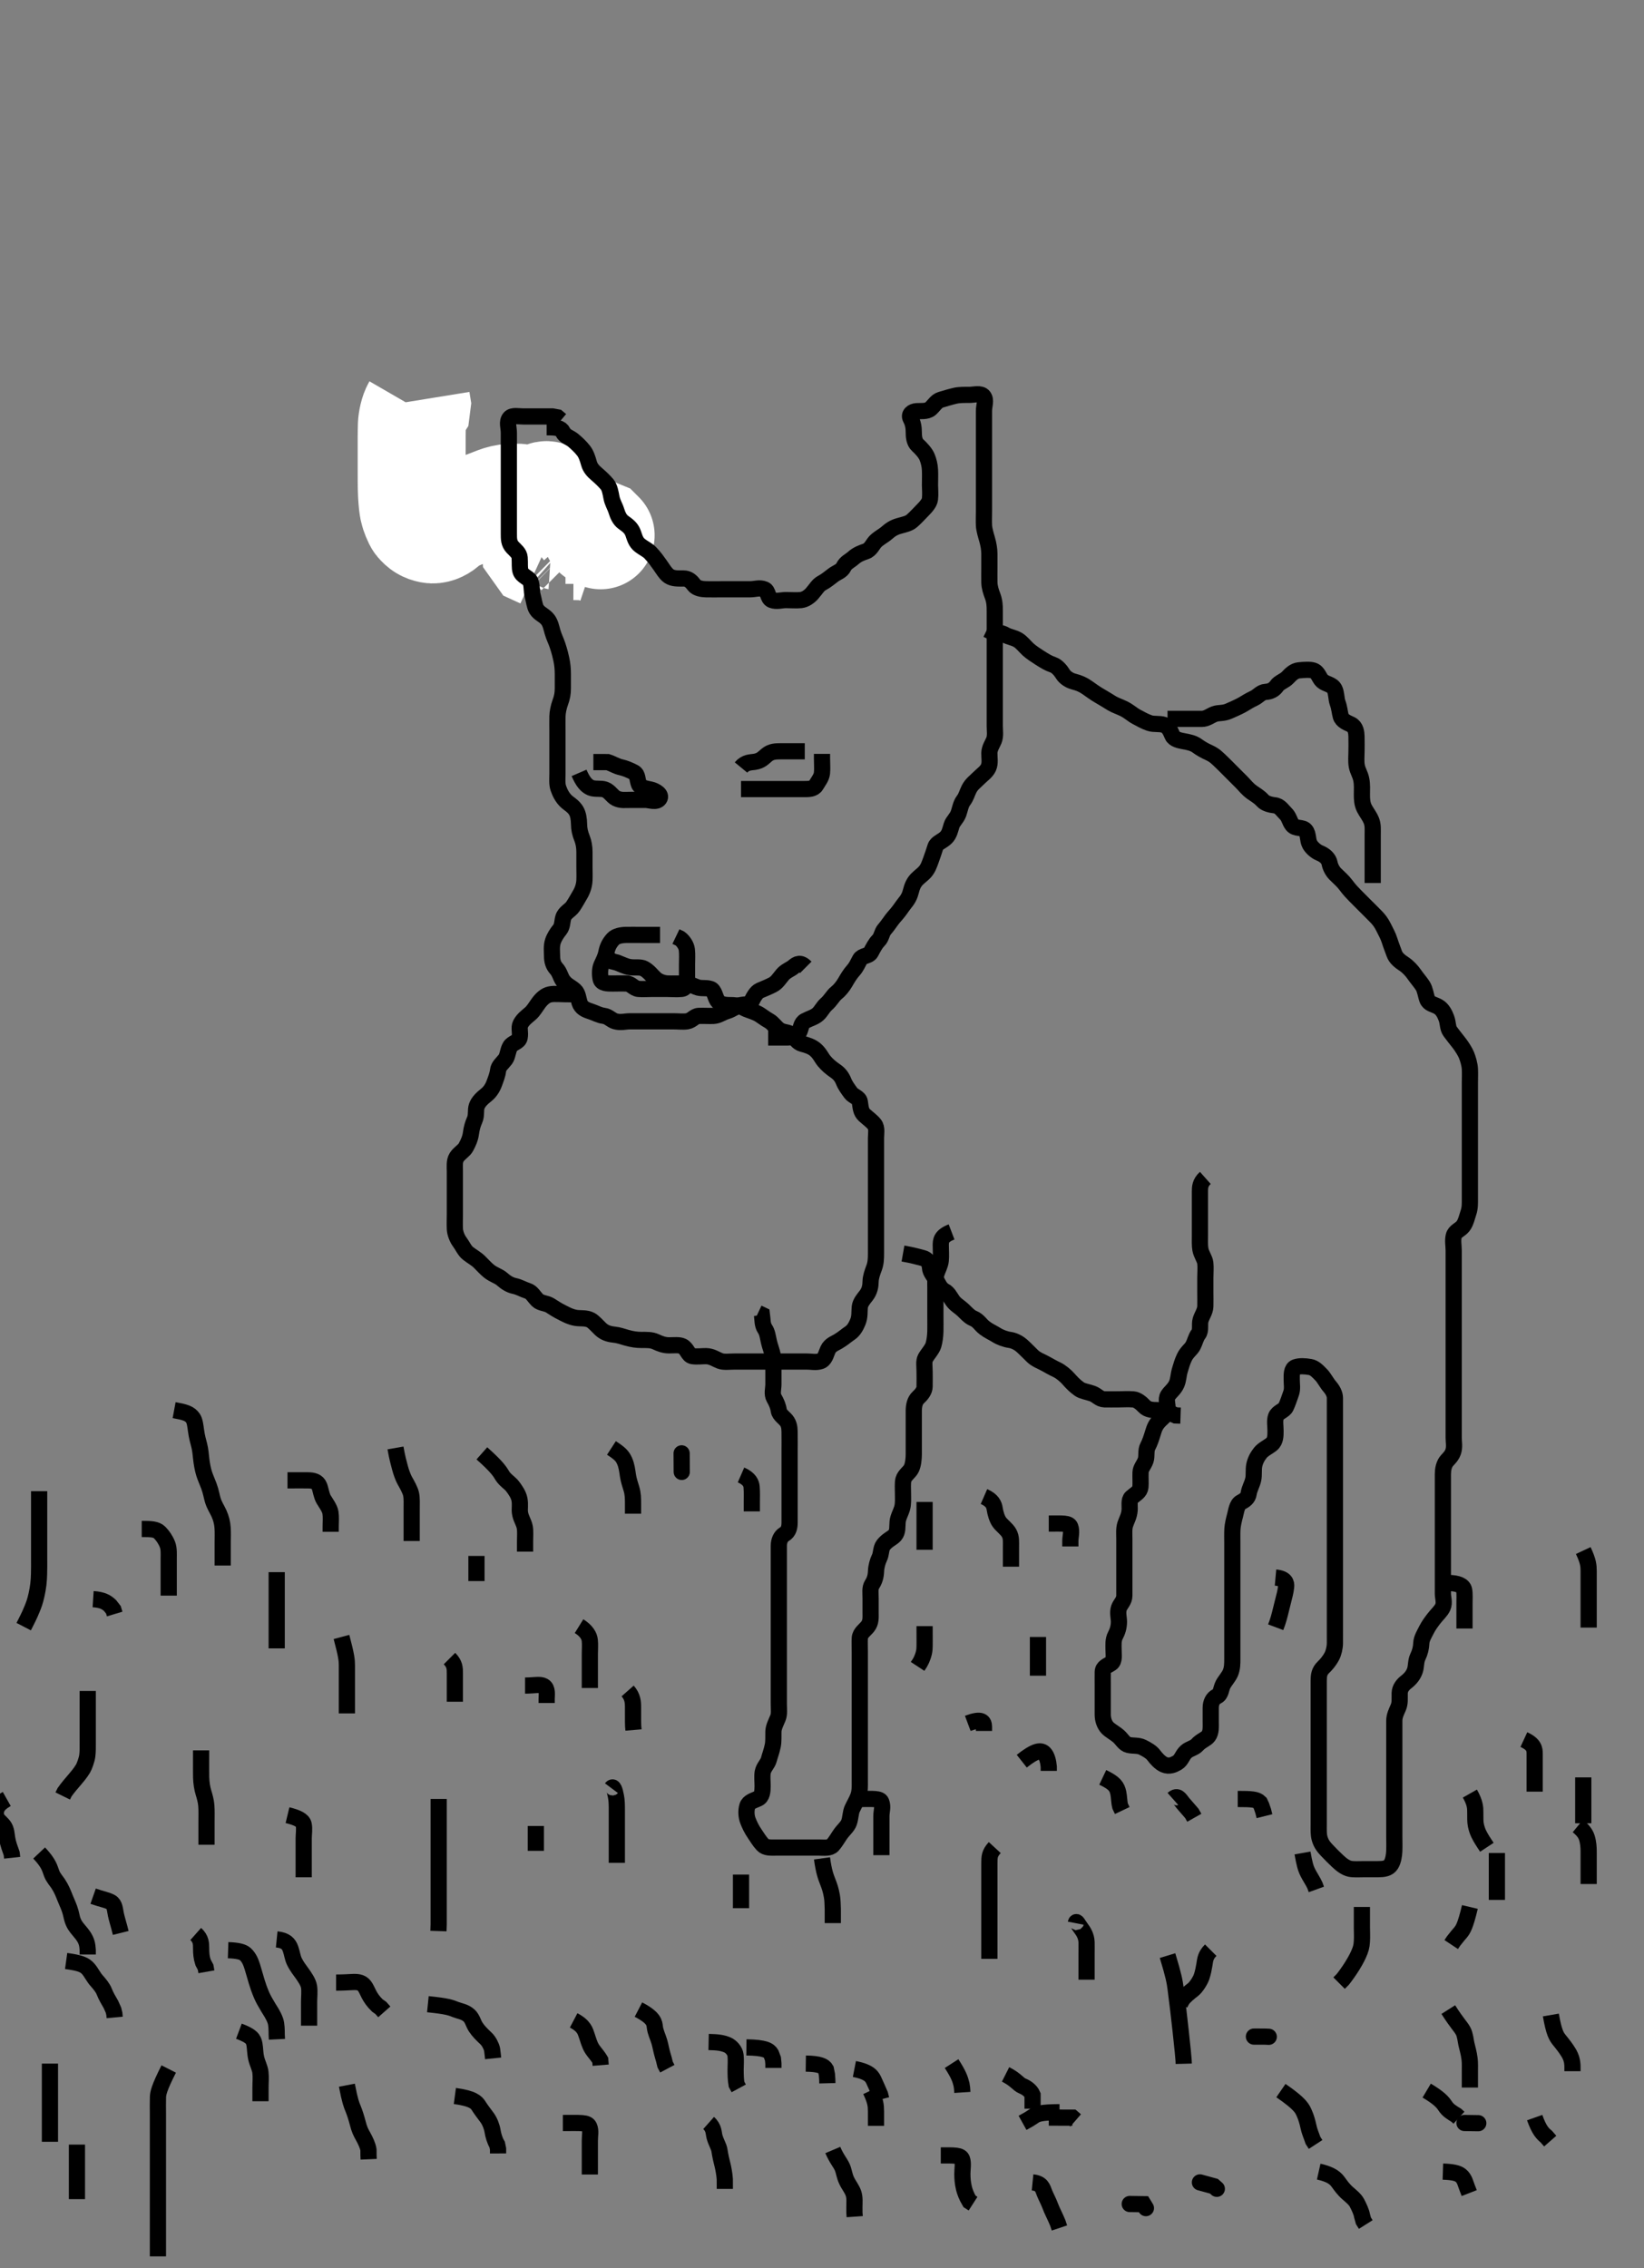 <svg width="304.5" height="420" xmlns="http://www.w3.org/2000/svg" xmlns:svg="http://www.w3.org/2000/svg" xmlns:xlink="http://www.w3.org/1999/xlink">
 <rect width="100%" height="100%" fill="#808080" stroke="none"/>
 <!-- Created with SVG-edit - http://svg-edit.googlecode.com/ -->
 <g display="inline" class="layer">
  <title>Layer 1</title>
  <path t="0,325,373,385,453,453,470,470,509,550,558,558,589,685,685,717,717,766,813,814,901,997,997,1021,1021,1038,1085,1141,1141,1141,1245,1245,1357,1357,1373,1373" d="M92.25,87.117C91.471,87.995 92.119,88.539 92.686,89.102C93.369,89.78 93.774,90.422 94.571,90.874C95.317,91.296 96.018,91.659 96.607,92.412C97.123,93.072 98.153,92.772 98.965,93.202C99.822,93.656 100.495,93.881 101.081,94.686C101.559,95.343 101.492,96.511 102.25,96.95C102.975,97.37 103.738,97.685 104.571,98.216C105.227,98.635 106.222,99.052 106.945,99.112C107.847,99.187 108.844,99.092 109.572,99.781C110.152,100.33 110.348,100.975 111.25,101.617C111.968,102.128 113.083,102.117 113.875,102.153L114.734,102.401L115.425,102.691" id="svg_1" stroke-width="3" stroke="#000" fill="none"/>
  <path t="2854,2967,2981,2981" d="M103.25,88.117" id="svg_2" stroke-width="20" stroke="#fff" fill="none"/>
  <path t="3147,3197,3197,3213,3213,3301,3301" d="M99.25,96.117C99.25,99.065 99.25,99.855 99.25,100.783L99.292,101.575L99.818,102.313L100.545,102.645" id="svg_3" stroke-width="20" stroke="#fff" fill="none"/>
  <path t="3366,3437,3449,3512" d="M101.25,97.117" id="svg_4" stroke-width="20" stroke="#fff" fill="none"/>
  <path t="3574,3605,3613,3613,3621,3621,3725" d="M102.25,99.117C104.007,99.231 104.734,99.686 105.425,100.302L106.083,100.95L106.614,101.481L107.35,102.216" id="svg_5" stroke-width="20" stroke="#fff" fill="none"/>
  <path t="3782,3813,3813,3917,3917" d="M106.25,101.117C108.086,101.127 108.851,101.202 109.841,101.465L110.679,101.747" id="svg_6" stroke-width="20" stroke="#fff" fill="none"/>
  <polyline timestamps="3974,4133,4133" startTime="1502480072264" id="svg_7" points="111.25,99.117 111.083,98.95 110.425,98.681 " stroke-linecap="round" stroke-width="20" stroke="#fff" fill="none"/>
  <path t="4189,4301,4309,4317,4317,4326,4326" d="M108.25,97.117C109.028,97.995 108.15,98.117 107.25,98.117L106.493,98.117L105.597,98.117L104.734,98.117" id="svg_8" stroke-width="20" stroke="#fff" fill="none"/>
  <path t="4406,4589,4589,4601,4601,4726,4741,4814,4821,4821,4934,4934,4934,4941,4941,4942,4951,4951,4951,4957,4957,4957,4958,4969,4969,4970,4970,4970,4974,4974,5021,5021,5046,5046,5053,5054,5054,5054,5062,5062,5062,5062,5062,5062,5062,5062,5072,5072,5072,5072,5072,5072,5073,5077,5078,5078,5078,5078,5078,5087,5173,5173,5173" d="M102.25,97.117C101.286,95.83 101.252,95.118 101.25,94.086C101.248,93.234 101.883,91.701 101.25,91.679C100.332,91.648 100.398,93.089 99.729,93.075C98.577,93.051 97.916,92.62 97.197,92.401C96.222,92.103 95.562,92.116 94.551,92.178C93.579,92.238 92.753,92.455 92.035,92.727C91.074,93.092 90.284,93.421 89.367,93.753C88.678,94.002 87.507,94.436 87.085,94.601C86.219,94.938 85.365,95.275 84.589,95.633C83.627,96.075 82.848,96.612 82.15,97.216C81.506,97.775 80.575,98.154 79.788,97.998C78.795,97.8 78.228,97.445 77.547,96.643C77.284,96.333 76.732,94.954 76.615,94.367C76.487,93.728 76.396,93.036 76.312,91.554C76.269,90.787 76.26,90.014 76.254,89.249C76.243,87.783 76.25,87.103 76.25,86.457C76.25,85.25 76.25,84.679 76.25,84.123C76.25,83.037 76.247,81.95 76.251,80.839C76.253,80.286 76.265,79.221 76.286,78.722C76.324,77.827 76.603,76.446 77.083,75.617L77.182,74.841L77.074,74.175" id="svg_9" stroke-width="20" stroke="#fff" fill="none"/>
  <path t="7182,7293,7341,7373,7397,7397,7423,7471,7471,7518,7518,7518,7549,7549,7562,7562,7578,7597,7670,7670,7741,7741,7761,7761,7790,7790,7837,7837,7869,7869,7886,7918,7918,7949,8037,8037,8037,8141,8141,8141,8142,8173,8174,8198,8198,8302,8325,8373,8382,8382,8445,8445,8453,8469,8501,8525,8525,8533,8581,8581,8613,8632,8632,8637,8701,8701,8733,8781,8837,8837,8861,8909,8973,8973,9005,9005,9029,9069,9093,9094,9109,9125,9141,9165,9165,9213,9261,9262,9349,9366,9367,9429,9485,9485,9485,9493,9541,9565,9565,9565,9589,9637,9637,9765,9765,9765,9813,9909,9909,9957,10069,10069,10069,10229,10277,10277,10317,10317,10317,10337,10337,10357,10389,10389,10405,10405,10493,10613,10637,10637,10637,10645,10656,10656,10672,10672,10725,10725,10773,10773,10829,10893,10893,10933,10973,11013,11013,11029,11029,11053,11089,11108,11108,11110,11141,11165,11165,11293,11293,11317,11317,11342,11397,11397,11407,11413,11413,11461,11517,11517,11556,11661,11661,11829,11829,12061,12061,12173,12181,12333,12333,12381,12381,12437,12485,12565,12565,12605,12653,12677,12677,12701,12701,12725,12749,12774,12829,12829,12853,12853,12869,12941,12981,12981,13013,13109,13133,13133,13165,13205,13205,13221,13230,13269,13269,13281,13298,13299,13316,13333,13333,13341,13373,13373,13405,13405,13421,13421,13445,13445,13453,13477,13477,13509,13509,13517,13525,13549,13573,13589,13589,13598,13598,13621,13631,13661,13681,13681,13701,13717,13733,13733,13757,13781,13781,13781,13805,13821,13853,13885,13885,13885,13885,13898,13933,13965,13973,13989,14013,14013,14045,14077,14077,14085,14109,14117,14173,14173,14189,14189,14221,14293,14293,14349,14349,14421,14461,14485,14485,14517,14517,14541,14573,14573,14909,14909,14941,14957,14957,14957,14981,14982" d="M101.25,79.117C103.05,79.117 103.881,79.237 104.235,79.967C104.678,80.881 105.513,80.964 106.199,81.553C106.828,82.091 107.517,82.718 108.083,83.45C108.564,84.07 108.827,84.859 109.083,85.783C109.335,86.689 109.876,87.241 110.545,87.817C111.259,88.432 111.886,89.02 112.449,89.687C112.93,90.258 113.104,91.321 113.25,92.096C113.44,93.102 113.895,93.717 114.167,94.601C114.428,95.446 114.802,96.255 115.435,96.706C116.34,97.351 116.933,97.799 117.275,98.753C117.575,99.586 117.737,100.391 118.555,101.011C119.325,101.596 119.93,101.813 120.461,102.374C121.288,103.249 121.653,103.796 122.229,104.596C122.596,105.105 123.278,106.251 123.875,106.659C124.648,107.187 125.597,107.114 126.614,107.117C127.449,107.119 128.008,107.578 128.537,108.315C128.998,108.959 130.075,109.098 130.766,109.115C131.839,109.143 132.75,109.117 133.661,109.117C134.571,109.117 135.25,109.117 136.228,109.117C137.25,109.117 138.05,109.117 138.886,109.117C139.903,109.117 140.675,108.75 141.603,109.138C142.327,109.441 142.176,110.805 142.954,111.108C143.823,111.446 144.734,111.117 145.597,111.117C146.493,111.117 147.455,111.212 148.35,111.116C149.149,111.031 149.938,110.445 150.389,109.931C151.153,109.062 151.513,108.332 152.25,107.95C153.004,107.559 153.696,106.963 154.36,106.469C155.013,105.984 155.881,105.767 156.265,104.967C156.651,104.16 157.462,103.845 158.05,103.315C158.786,102.654 159.603,102.359 160.389,102.091C161.253,101.797 161.666,100.771 162.111,100.302C162.731,99.65 163.635,99.217 164.246,98.681C164.954,98.059 165.523,97.684 166.483,97.402C167.424,97.126 168.283,96.991 168.886,96.47C169.614,95.842 170.076,95.292 170.766,94.601C171.489,93.875 172.162,93.13 172.245,92.417C172.358,91.451 172.25,90.574 172.25,89.866C172.25,88.885 172.295,87.93 172.25,87.016C172.207,86.143 172.001,85.334 171.708,84.617C171.402,83.868 170.567,82.973 169.96,82.426C169.325,81.853 169.25,80.795 169.25,80.117C169.25,79.138 169.114,78.347 168.675,77.517C168.27,76.751 168.911,76.2 169.771,76.138C170.482,76.086 171.693,76.259 172.35,75.674C172.997,75.098 173.445,74.262 174.221,74.034C175.247,73.732 175.988,73.499 176.917,73.283C177.701,73.101 178.661,73.117 179.571,73.117C180.425,73.117 181.641,72.733 182.165,73.403C182.709,74.1 182.25,75.117 182.25,76.095C182.25,76.915 182.25,77.817 182.25,78.638C182.25,79.601 182.25,80.464 182.25,81.359C182.25,82.317 182.25,83.217 182.25,83.931C182.25,84.885 182.25,85.617 182.25,86.783C182.25,87.575 182.25,88.421 182.25,89.438C182.25,90.117 182.25,91.095 182.25,92.117C182.25,92.917 182.25,93.753 182.25,94.601C182.25,95.464 182.205,96.482 182.251,97.319C182.294,98.091 182.608,99.12 182.825,99.866C183.09,100.781 183.245,101.695 183.25,102.517C183.256,103.421 183.25,104.438 183.25,105.117C183.25,106.095 183.233,106.915 183.25,107.817C183.268,108.753 183.557,109.591 183.825,110.291C184.228,111.347 184.25,112.217 184.25,113.117C184.25,113.874 184.25,114.769 184.25,115.633C184.25,116.596 184.25,117.517 184.25,118.421C184.25,119.283 184.25,120.117 184.25,121.095C184.25,121.915 184.25,122.817 184.25,123.753C184.25,124.601 184.25,125.464 184.25,126.359C184.25,127.317 184.25,128.217 184.25,129.002C184.25,129.942 184.25,130.95 184.25,131.706C184.25,132.617 184.25,133.527 184.25,134.438C184.25,135.291 184.427,136.284 184.083,137.117C183.807,137.788 183.268,138.527 183.25,139.438C183.233,140.291 183.45,141.294 183.083,142.117C182.723,142.923 181.945,143.42 181.365,144.002C180.601,144.768 179.953,145.191 179.493,146.095C179.106,146.857 178.988,147.541 178.417,148.283C177.952,148.887 177.788,149.928 177.534,150.633C177.201,151.559 176.495,152.059 176.255,152.821C176.008,153.601 175.854,154.482 175.229,155.096C174.47,155.841 173.503,156.04 173.255,156.821C172.983,157.676 172.71,158.476 172.417,159.283C172.133,160.063 171.874,160.848 171.298,161.474C170.696,162.129 169.926,162.564 169.419,163.318C168.85,164.167 168.787,164.927 168.534,165.633C168.169,166.652 167.591,167.161 167.153,167.799C166.57,168.649 166.189,169.119 165.526,169.866C165.1,170.347 164.386,171.467 163.825,172.091C163.305,172.67 163.303,173.563 162.729,174.137C162.113,174.754 161.744,175.529 161.298,176.355C160.915,177.065 159.689,176.929 159.292,177.637C158.822,178.475 158.632,179.035 158.05,179.686C157.431,180.378 156.966,181.175 156.535,181.915C156.096,182.67 155.512,183.384 154.898,183.874C154.239,184.4 153.892,185.215 153.051,185.947C152.411,186.505 152.095,187.284 151.488,187.817C150.829,188.396 150.026,188.57 149.137,189.034C148.314,189.463 148.42,190.38 147.965,191.23C147.591,191.928 146.578,192.111 145.707,192.117C144.75,192.123 144.018,192.117 143.055,192.117L142.282,192.117" id="svg_10" stroke-width="3" stroke="#000" fill="none"/>
  <path t="17095,17429,17469,17485,17485,17525,17525,17557,17613,17645,17645,17678,17697,17697,17726,17726,17773,17789,17789,17821,17837,17837,17862,17901,17915,17915,17931,17942,17943,17974,18021,18021,18093,18093,18141,18213,18213,18253,18253,18266,18266,18349,18429,18429,18429,18493,18549,18575,18605,18630,18630,18693,18693,18733,18781,18781,18805,18805,18853,18853,18941,18941,18941,18957,19069,19109,19397,19397,19517,19629,19629,19637,19661,19693,19757,19757,19821,19821,19845,19949,19949,20109,20109,20165,20277,20318,20318,20357,20357,20397,20407,20429,20454,20454,20474,20474,20490,20518,20565,20566,20621,20621,20621,20661,20709,20725,20725,20741,20741,20773,20792,20813,20813,20893,20925,20965,20965,21069,21069,21093,21245,21246,21261,21261,21341,21341,21413,21541,21541,21542,21590,21590,21653,21653,21654,21685,21685,21686,21696,21696,21717,21717,21757,21757,21781,21781,21806,21806,21829,21829,21831,21844,21877,21934,21934,21934,21945,21945,21962,21962,21980,21981,21996,22012,22045,22077,22077,22157,22157,22189,22229,22293,22293,22325,22349,22405,22405,22430,22430,22437,22493,22514,22531,22531,22581,22581,22661,22710,22742,22742,22781,22829,22849,22849,22869,22894,23045,23045" d="M149.25,179.117C148.25,178.117 147.627,178.461 146.963,179.034C146.471,179.459 145.546,179.775 144.96,180.468C144.357,181.182 143.919,181.931 143.15,182.338C142.392,182.739 141.583,183.058 140.767,183.403C140.078,183.695 139.565,184.654 139.202,185.407C138.841,186.155 137.73,185.924 136.96,186.174C136.164,186.432 135.518,186.968 134.733,187.201C133.728,187.498 133.053,188.074 132.15,188.117C131.366,188.154 130.424,188.081 129.417,188.117C128.61,188.145 128.198,188.973 127.25,189.117C126.501,189.23 125.597,189.117 124.734,189.117C123.75,189.117 122.928,189.117 122.039,189.117C121.05,189.117 120.271,189.117 119.272,189.117C118.451,189.117 117.578,189.117 116.707,189.117C115.75,189.117 114.974,189.413 113.933,189.106C113.187,188.887 112.722,188.223 111.839,188.106C110.913,187.984 110.272,187.555 109.272,187.238C108.466,186.982 107.637,186.626 107.334,185.633C107.13,184.964 107.04,183.929 106.488,183.421C105.692,182.688 104.965,182.535 104.272,181.574C103.805,180.928 103.694,180.074 103.051,179.371C102.446,178.71 102.25,177.917 102.25,177.016C102.25,176.231 102.101,175.253 102.417,174.283C102.642,173.592 103.144,172.781 103.675,172.142C104.182,171.532 104.122,170.607 104.322,169.942C104.629,168.924 105.561,168.664 106.14,167.817C106.629,167.102 106.995,166.386 107.449,165.633C107.852,164.963 108.207,164.005 108.25,163.017C108.289,162.118 108.25,161.359 108.25,160.464C108.25,159.601 108.252,158.637 108.25,157.717C108.248,156.812 108.087,155.949 107.825,155.291C107.422,154.281 107.261,153.527 107.25,152.617C107.239,151.706 107.095,150.759 106.708,150.117C106.171,149.224 105.356,148.847 104.819,148.318C104.113,147.622 103.698,146.762 103.417,145.95C103.139,145.151 103.25,144.138 103.25,143.318C103.25,142.417 103.25,141.596 103.25,140.633C103.25,139.769 103.25,138.874 103.25,137.917C103.25,137.016 103.25,136.231 103.25,135.291C103.25,134.601 103.23,133.491 103.251,132.631C103.269,131.905 103.464,130.914 103.75,130.137C104.119,129.135 104.248,128.421 104.25,127.445C104.252,126.574 104.252,125.866 104.25,124.885C104.248,123.917 104.183,123.06 103.965,122.063C103.825,121.427 103.677,120.745 103.25,119.45C102.978,118.627 102.621,117.995 102.334,117.001C102.116,116.245 101.966,115.413 101.488,114.769C100.861,113.924 99.899,113.697 99.36,112.808C99.003,112.218 98.892,111.113 98.675,110.367C98.41,109.452 98.58,108.467 98.229,107.638C97.948,106.972 96.721,106.717 96.417,105.783C96.206,105.136 96.33,104.364 96.25,103.26C96.188,102.42 95.462,101.903 94.955,101.359C94.224,100.574 94.254,99.769 94.25,98.753C94.246,97.817 94.25,96.915 94.25,95.95C94.25,95.117 94.25,94.283 94.25,93.421C94.25,92.517 94.25,91.596 94.25,90.633C94.25,89.942 94.25,88.874 94.25,88.017C94.25,87.117 94.25,86.359 94.25,85.464C94.25,84.601 94.25,83.638 94.25,82.717C94.25,81.812 94.25,80.95 94.25,80.117C94.25,79.138 93.817,78.112 94.421,77.402C94.896,76.842 96.083,77.117 96.945,77.117C97.85,77.117 98.771,77.117 99.734,77.117C100.425,77.117 101.493,77.117 102.35,77.117L103.25,77.283L103.893,77.821" id="svg_11" stroke-width="3" stroke="#000" fill="none"/>
  <path t="24438,24629,24653,24653,24749,24749,24749,24813,24813,24925,24925,25013,25013,25093,25093" d="M137.25,142.117C138.069,141.121 139.025,141.184 139.75,141.075C140.939,140.896 141.375,140.341 141.998,139.822C142.831,139.128 143.654,139.121 144.65,139.117C145.45,139.113 146.45,139.117 147.229,139.117L148.229,139.117L149.06,139.117" id="svg_12" stroke-width="3" stroke="#000" fill="none"/>
  <path t="25822,26053,26076,26076,26101,26125,26144,26221,26221,26245,26245,26309,26357,26376,26376,26381,26394,26444,26460,26460,26484,26637,26637" d="M137.25,146.117C139.007,146.117 139.903,146.117 140.766,146.117C141.729,146.117 142.65,146.117 143.451,146.117C144.417,146.117 145.25,146.117 146.228,146.117C147.049,146.117 147.85,146.118 148.771,146.117C149.733,146.115 150.71,146.135 151.14,145.411C151.651,144.552 152.166,143.962 152.25,143.117C152.329,142.321 152.25,141.359 152.25,140.464L152.25,139.601" id="svg_13" stroke-width="3" stroke="#000" fill="none"/>
  <path t="27230,27485,27485,27510,27510,27517,27517,27573,27605,27605,27629,27629,27685,27749,27773,27821,27821,27885,27957,27997,27997,28021,28021,28037,28037,28051,28052,28078,28117,28135,28135,28253,28253,28277,28365,28389,28389" d="M107.25,143.117C107.964,144.765 108.602,145.522 109.45,145.874C110.193,146.182 111.272,145.926 112.049,146.202C112.951,146.523 113.365,147.457 114.135,147.831C115.01,148.257 115.766,148.116 116.839,148.117C117.75,148.117 118.555,148.117 119.571,148.117C120.25,148.117 121.599,148.656 122.128,147.895C122.633,147.17 121.448,146.408 120.483,146.199C119.78,146.047 118.599,145.867 118.358,145.255C118,144.345 118.156,143.42 117.449,143.033C116.72,142.634 115.759,142.239 115.075,142.091C114.122,141.885 113.451,141.401 112.55,141.121L111.614,141.117L110.766,141.117L109.903,141.117" id="svg_14" stroke-width="3" stroke="#000" fill="none"/>
  <path t="39358,39645,39645,39716,39716,39765,39781,39781,39797,39797,39877,39877,39909,39925,39973,40037,40037,40037,40133,40181,40237,40277,40277,40301,40309,40309,40359,40381,40381,40397,40397,40413,40533,40549,40597,40597,40629,40661,40669,40669,40685,40685,40709,40749,40909,40909,40909,40941,40941,40941" d="M122.25,173.117C120.414,173.117 119.649,173.117 118.654,173.117C117.735,173.117 116.75,173.1 115.929,173.117C115.075,173.135 114.06,173.324 113.555,173.878C112.831,174.672 112.488,175.432 112.307,176.359C112.124,177.299 111.747,177.904 111.371,178.781C111.124,179.358 111.049,180.373 111.254,181.298C111.436,182.117 112.55,182.117 113.451,182.117C114.135,182.117 115.076,182.081 116.083,182.117C116.89,182.145 117.404,183.033 118.25,183.117C119.003,183.191 119.903,183.117 120.766,183.117C121.729,183.117 122.65,183.117 123.555,183.117C124.417,183.117 125.255,183.211 126.228,183.117C127.095,183.033 127.25,182.117 127.25,181.231C127.25,180.291 127.25,179.601 127.25,178.527C127.25,177.695 127.319,176.778 127.218,175.866C127.135,175.114 126.586,174.26 125.953,173.789L125.194,173.426" id="svg_18" stroke-width="3" stroke="#000" fill="none"/>
  <path t="44902,45229,45325,45437,45485,45485,45485,45509,45541,45549,45581,45661,45701,45701,45701,45717,45741,45741,45762,45762,45765,45765,45788,45809,45836,45836,45868,45868,45900,45941,45941,45949,45988,45996,45997,46044,46084,46084,46100,46100,46116,46116,46148,46164,46164,46196,46197,46204,46205,46214,46229,46261,46261,46292,46293,46300,46301,46316,46316,46372,46396,46396,46436,46436,46437,46460,46484,46500,46516,46516,46532,46532,46533,46564,46582,46582,46589,46597,46598,46636,46636,46652,46652,46664,46683,46683,46684,46684,46709,46709,46732,46733,46733,46756,46757,46766,46772,46773,46773,46788,46788,46796,46804,46836,46837,46837,46852,46852,46868,46884,46884,46910,46919,46919,46940,46956,46956,46956,46972,47004,47013,47013,47029,47029,47047,47068,47084,47084,47100,47124,47124,47148,47148,47172,47172,47196,47204,47204,47252,47284,47285,47301,47332,47340,47351,47351,47388,47389,47404,47420,47420,47436,47436,47437,47452,47468,47485,47485,47508,47508,47524,47548,47556,47557,47572,47572,47584,47602,47602,47616,47668,47668,47684,47724,47740,47740,47751,47751,47772,47786,47802,47804,47805,47829,47829,47861,47861,47869,47869,47885,47916,47940,47940,47956,47997,47997,48019,48019,48044,48045,48052,48069,48092,48108,48108,48140,48140,48152,48168,48197,48197,48204,48220,48236,48260,48260,48260,48300,48333,48333,48381,48381,48413,48413,48414,48461,48461,48471,48509,48549,48549,48598,48598,48709,48709,48733,48773,48773,48813,48813,48829,48844,48854,48854,48860,48860,48871,48871,48888,48905,48921,48922,48943,48957,48957,48980,48980,48980,48989,48989,48996,48996,49020,49020,49038,49038,49060,49072,49092,49092,49140,49140,49221,49229" d="M106.25,184.117C103.661,184.117 102.731,183.95 101.839,184.138C101.039,184.306 100.364,184.918 99.819,185.634C99.227,186.413 98.868,187.138 98.225,187.691C97.574,188.251 96.848,188.778 96.417,189.617C96.052,190.326 96.45,191.136 96.247,192.145C96.076,192.998 94.92,193.068 94.493,193.781C94.048,194.523 94.043,195.584 93.603,196.16C93.029,196.911 92.337,197.402 92.25,198.217C92.166,199.002 91.793,199.929 91.534,200.633C91.185,201.581 90.65,202.274 90.101,202.717C89.309,203.354 88.608,203.989 88.307,204.826C88.034,205.588 88.311,206.51 87.897,207.426C87.586,208.113 87.355,208.887 87.225,209.866C87.103,210.786 86.753,211.576 86.298,212.417C85.919,213.118 85.083,213.501 84.583,214.283C84.108,215.027 84.25,216.095 84.25,216.915C84.25,217.817 84.25,218.637 84.25,219.602C84.25,220.327 84.25,221.316 84.25,222.096C84.25,223.095 84.25,224.001 84.25,224.942C84.25,225.633 84.204,226.618 84.253,227.602C84.288,228.33 84.672,229.331 85.101,229.906C85.656,230.651 86.055,231.606 86.686,232.091C87.435,232.668 88.25,233.117 88.771,233.637C89.417,234.283 90.041,234.971 90.597,235.407C91.446,236.072 92.372,236.312 92.95,236.821C93.69,237.474 94.419,237.94 95.25,238.117C96.231,238.326 96.853,238.755 97.733,239.034C98.524,239.285 98.836,240.037 99.583,240.783C100.118,241.317 101.243,241.315 101.875,241.727C102.588,242.192 103.266,242.626 104.25,243.117C105.046,243.514 105.631,243.845 106.649,244.031C107.405,244.17 108.561,243.983 109.417,244.45C109.956,244.744 110.586,245.48 111.228,246.095C111.933,246.768 112.754,247.034 113.671,247.127C114.592,247.221 115.253,247.478 115.999,247.691C117.104,248.007 117.941,248.114 118.771,248.117C119.734,248.12 120.641,248.066 121.493,248.469C122.303,248.853 123.05,249.116 123.922,249.117C124.793,249.118 125.788,248.984 126.397,249.287C127.307,249.74 127.444,250.994 128.25,251.117C129.125,251.25 130.075,251.105 130.766,251.117C131.84,251.135 132.571,251.699 133.35,251.995C134.093,252.277 135.075,252.117 136.083,252.117C136.875,252.117 137.735,252.117 138.655,252.117C139.649,252.117 140.414,252.117 141.365,252.117C142.25,252.117 143.05,252.117 144.007,252.117C144.903,252.117 145.597,252.117 146.614,252.117C147.55,252.117 148.451,252.117 149.417,252.117C150.25,252.117 151.123,252.323 151.946,252.059C152.823,251.778 152.978,250.742 153.347,249.942C153.759,249.049 154.549,248.795 155.192,248.421C156.12,247.881 156.763,247.287 157.45,246.83C158.157,246.36 158.601,245.489 158.893,244.769C159.293,243.781 159.154,242.912 159.25,242.016C159.336,241.218 159.976,240.481 160.399,239.942C161.116,239.029 161.233,238.116 161.25,237.317C161.268,236.48 161.569,235.646 161.897,234.769C162.228,233.886 162.25,233.017 162.25,232.117C162.25,231.359 162.25,230.291 162.25,229.601C162.25,228.637 162.25,227.717 162.25,226.812C162.25,225.795 162.25,225.096 162.25,224.117C162.25,223.327 162.25,222.283 162.25,221.491C162.25,220.633 162.25,219.769 162.25,218.753C162.25,217.917 162.25,217.016 162.25,216.231C162.25,215.291 162.25,214.283 162.25,213.491C162.25,212.631 162.25,211.712 162.25,210.718C162.25,209.953 162.49,208.871 161.966,208.201C161.474,207.57 160.751,207.083 160.101,206.481C159.429,205.858 159.425,205.103 159.249,204.003C159.122,203.217 158.036,202.999 157.607,202.412C157.052,201.653 156.573,201.02 156.265,200.255C155.879,199.298 155.382,198.763 154.733,198.318C153.876,197.73 153.209,197.153 152.65,196.481C152.108,195.828 151.813,195.003 150.917,194.283C150.305,193.792 149.511,193.526 148.583,193.283C147.716,193.056 147.425,192.358 146.803,191.727C146.1,191.014 145.137,191.296 144.272,190.674C143.663,190.237 143.128,189.404 142.45,189.034C141.582,188.561 140.951,187.975 140.25,187.637C139.298,187.179 138.458,187.021 137.75,186.617C136.953,186.161 135.929,186.117 135.25,186.117C134.272,186.117 133.362,186.014 132.861,185.255C132.457,184.644 132.325,183.361 131.603,183.127C130.646,182.817 129.875,183.132 129.003,182.764C128.047,182.36 127.414,182.135 126.25,182.117C125.45,182.104 124.649,182.149 123.654,182.112C122.906,182.084 121.978,181.784 121.366,181.23C120.739,180.662 120.168,179.833 119.272,179.36C118.604,179.008 117.642,179.219 116.729,179.096C115.911,178.986 115.075,178.542 114.272,178.238L113.451,178.033L112.65,177.542L111.839,177.153" id="svg_19" stroke-width="3" stroke="#000" fill="none"/>
  <path t="50727,50814,50837,50837,50846,50853,50877,50885,50885,50896,50897,50901,50912,50916,50916,50927,50932,50932,50944,50961,50961,50964,50964,50972,50972,50972,50988,51004,51004,51012,51012,51028,51028,51036,51036,51044,51044,51068,51068,51078,51095,51095,51141,51141,51163,51163,51164,51188,51205,51205,51221,51221,51221,51245,51252,51252,51276,51276,51297,51300,51316,51316,51331,51332,51341,51349,51364,51364,51364,51382,51382,51388,51412,51412,51436,51436,51448,51448,51478,51509,51509,51548,51548,51580,51580,51604,51604,51636,51636,51652,51684,51684,51700,51716,51716,51741,51764,51788,51788,51836,51868,51884,51884,51940,51940,51964,51988,52020,52033,52033,52049,52049,52076,52092,52116,52116,52140,52165,52188,52188,52244,52244,52266,52316,52317,52333,52333,52333,52365,52372,52388,52420,52445,52445,52470,52470,52485,52556,52597,52636,52636,52684,52724,52765,52765,52868,52868,52900,52956,52957,53028,53044,53044,53044,53124,53188,53188,53220,53220,53252,53253,53284,53285,53340,53341,53365,53365,53373,53373,53389,53412,53428,53428,53429,53444,53444,53457,53470,53470,53486,53492,53492,53508,53524,53524,53540,53572,53588,53596,53597,53628,53629,53640,53656,53674,53674,53691,53692,53708,53708,53724,53724,53738,53764,53796,53812,53812,53813,53828,53828,53844,53844,53845,53868,53876,53892,53892,53904,53922,53922,53948,53948,53980,53988,53988,54004,54004,54028,54052,54053,54053,54072,54088,54088,54108,54108,54116,54116,54140,54140,54148,54148,54148,54164,54164,54172,54172,54180,54189,54196,54206,54212,54212,54224,54224,54228,54240,54260,54260,54276,54276,54292,54292,54308,54356,54383,54393,54393,54407" d="M176.25,228.117C174.259,228.878 174.25,229.769 174.25,230.633C174.25,231.596 174.332,232.521 174.245,233.421C174.162,234.294 173.667,235.088 173.417,235.95C173.172,236.792 173.25,237.617 173.25,238.527C173.25,239.438 173.25,240.291 173.25,241.231C173.25,242.117 173.25,242.917 173.25,243.874C173.25,244.774 173.27,245.521 173.249,246.518C173.231,247.353 173.115,248.292 172.893,249.06C172.671,249.829 171.844,250.699 171.417,251.45C171.069,252.061 171.25,253.095 171.25,253.927C171.25,254.885 171.281,255.617 171.25,256.783C171.229,257.576 170.635,258.261 170.101,258.753C169.427,259.373 169.261,260.291 169.25,261.231C169.239,262.217 169.25,262.931 169.25,263.885C169.25,264.617 169.25,265.783 169.25,266.575C169.25,267.517 169.261,268.421 169.25,269.283C169.24,270.138 169.152,271.144 168.814,271.895C168.508,272.576 167.554,273.156 167.335,273.97C167.161,274.618 167.25,275.783 167.25,276.575C167.25,277.517 167.328,278.441 167.083,279.283C166.833,280.145 166.338,280.939 166.255,281.812C166.168,282.713 166.326,283.606 165.75,284.283C165.271,284.847 164.352,285.129 163.614,286.095C163.13,286.73 163.243,287.73 162.897,288.426C162.561,289.102 162.288,290.121 162.261,290.866C162.221,291.973 161.981,292.67 161.534,293.371C161.083,294.079 161.255,294.877 161.25,295.974C161.246,296.865 161.251,297.774 161.25,298.521C161.249,299.515 161.359,300.4 160.682,301.231C160.208,301.813 159.307,302.411 159.25,303.318C159.207,304.001 159.25,304.942 159.25,305.95C159.25,306.812 159.25,307.717 159.25,308.527C159.25,309.438 159.25,310.291 159.25,311.231C159.25,312.217 159.25,313.117 159.25,313.874C159.25,314.769 159.25,315.633 159.25,316.596C159.25,317.517 159.25,318.421 159.25,319.283C159.25,320.117 159.25,321.095 159.25,321.915C159.25,322.817 159.25,323.638 159.25,324.601C159.25,325.464 159.25,326.36 159.25,327.317C159.25,328.217 159.25,329.002 159.25,329.942C159.25,330.633 159.307,331.641 158.965,332.602C158.698,333.351 158.236,334.11 157.861,334.906C157.522,335.625 157.556,336.652 157.239,337.506C156.967,338.24 156.251,338.804 155.682,339.601C155.291,340.148 154.766,341.072 154.235,341.67C153.692,342.283 152.65,342.117 151.729,342.117C150.766,342.117 150.075,342.117 149.007,342.117C148.15,342.117 147.25,342.117 146.493,342.117C145.597,342.117 144.734,342.117 143.75,342.117C142.767,342.116 141.832,342.207 141.25,341.575C140.643,340.915 140.202,340.153 139.818,339.601C139.186,338.691 138.809,337.849 138.534,337.146C138.235,336.381 138.151,335.336 138.417,334.45C138.663,333.629 139.626,333.403 140.389,333.055C141.17,332.7 141.245,331.708 141.25,330.717C141.254,329.917 141.131,328.904 141.271,328.158C141.452,327.186 142.201,326.654 142.417,325.783C142.584,325.107 142.896,324.385 143.128,323.26C143.299,322.435 143.223,321.48 143.251,320.633C143.28,319.768 143.747,318.948 144.083,318.117C144.39,317.359 144.25,316.481 144.25,315.464C144.25,314.769 144.25,313.753 144.25,312.817C144.25,311.915 144.25,310.95 144.25,310.291C144.25,309.283 144.25,308.421 144.25,307.517C144.25,306.596 144.25,305.633 144.25,304.942C144.25,303.874 144.25,303.017 144.25,302.117C144.25,301.36 144.25,300.464 144.25,299.601C144.25,298.638 144.25,297.717 144.25,296.808C144.25,295.783 144.25,295.111 144.25,294.367C144.25,293.259 144.25,292.466 144.25,291.574C144.25,290.617 144.25,289.885 144.25,288.789C144.25,287.917 144.241,287.016 144.25,286.231C144.261,285.302 144.608,284.495 145.25,284.117C146.117,283.606 146.245,282.765 146.25,281.869C146.255,280.95 146.25,280.117 146.25,279.138C146.25,278.318 146.25,277.445 146.25,276.574C146.25,275.617 146.25,274.885 146.25,273.778C146.25,272.95 146.25,272.096 146.25,271.117C146.25,270.327 146.25,269.283 146.25,268.491C146.25,267.63 146.265,266.87 146.25,265.695C146.239,264.902 146.296,264.048 145.807,263.26C145.375,262.563 144.38,262.043 144.253,261.231C144.109,260.313 143.822,259.677 143.372,258.895C142.928,258.127 143.25,257.117 143.25,256.36C143.25,255.464 143.25,254.601 143.25,253.637C143.25,252.717 143.289,251.801 143.165,251.146C142.966,250.096 142.627,249.38 142.417,248.45C142.213,247.547 142.133,246.715 141.675,246.055C141.168,245.324 141.25,244.283 141.136,243.478L140.399,243.131" id="svg_20" stroke-width="3" stroke="#000" fill="none"/>
  <path t="56498,56644,56677,56677,56685,56700,56732,56750,56750,56766,56788,56788,56804,56820,56820,56820,56868,56900,56900,56956,56956,56980,57029,57061,57092,57092,57108,57108,57148,57172,57188,57188,57202,57204,57230,57236,57252,57252,57252,57268,57286,57286,57286,57292,57293,57308,57319,57324,57340,57353,57353,57370,57370,57388,57388,57420,57420,57420,57444,57460,57460,57508,57516,57516,57580,57644,57644,57716,57740,57740,57740,57752,57812,57812,57844,57844,57884,57884,57916,57916,57940,57940,57940,57972,57972,58004,58028,58028,58028,58052,58052,58060,58076,58076,58087,58105,58108,58122,58140,58140,58153,58156,58156,58196,58204,58204,58220,58228,58244,58244,58253,58271,58271,58300,58332,58353,58353,58396,58396,58412,58428,58460,58492,58492,58492,58540,58700,58722,58733,58748,58764,58764,58812,58876,58932,58932,58933,59060,59061,59092,59124,59124,59142,59164,59182,59182,59196,59196,59220,59244,59244,59260,59260,59284,59292,59300,59300,59308,59316,59316,59324,59332,59340,59340,59357,59357,59373,59396,59420,59420,59440,59440,59460,59476,59484,59516,59516,59532,59532,59540,59564,59580,59580,59591,59612,59625,59625,59628,59652,59652,59668,59668,59676,59676,59700,59700,59700,59724,59724,59724,59732,59741,59741,59764,59775,59796,59796,59812,59812,59821,59821,59852,59852,59876,59876,59900,59900,59940,59980,59980,59996,60012,60012,60052,60071,60084,60085,60116,60127,60143,60144,60180,60180,60220,60340,60340,60364,60380,60420,60420,60444,60444,60462,60462,60500,60545,60545,60580,60580,60589,60604,60636,60652,60652,60662,60663,60680,60697,60700,60701,60732,60747,60762,60762,60773,60773,60788,60797,60820,60831,60831,60836,60852,60852,60868,60879,60879,60895,60900,60916,60932,60932,60940,60940,60964,60980,60996,60996,61004,61028,61036,61036,61045,61045,61068,61079,61084,61108,61109,61116,61116,61124,61148,61148,61164,61164,61172,61188,61212,61212,61220,61220,61236,61252,61268,61284,61284,61316,61316,61332,61348,61364,61364,61380,61397,61414,61414,61420,61420,61436,61468,61482,61499,61499,61509,61524,61524,61572,61572,61572,61788,61788,61789,61996,61996,62076,62076,62108,62108,62109,62140,62204,62204,62252,62252,62284,62284,62364,62364,62404,62404,62412,62436,62436,62468,62476,62477,62486,62508,62508,62524,62540,62588,62588,63180,63188,63188,63204,63223,63244,63244,63245,63256,63273,63273,63324,63324,63348,63380,63428,63428,63452,63452,63460,63492,63508,63508,63548,63549,63604,63604,63612,63644,63668,63668,63676,63677,63700,63716,63740,63740,63741,63757,63764,63780,63796,63812,63812,63860,63892,63892,63932,63932,63933,63964,63988,63988,64012,64012,64013,64028,64028,64068,64100,64100,64101,64116,64116,64140,64140,64159,64159,64175,64175,64196,64196,64197,64212,64227,64244,64244,64245,64246,64276,64276,64284,64293,64293,64316,64332,64332,64348,64380,64380,64393,64409,64436,64444,64444,64452,64452,64468,64476,64484,64484,64500,64508,64516,64516,64532,64532,64542,64548,64564,64575,64575,64580,64580,64596,64609,64612,64612,64628,64636,64636,64652,64652,64676,64676,64684,64708,64732,64744,64744,64748,64749,64764,64779,64780,64781,64796,64804,64812,64812,64836,64836,64852,64860,64884,64892,64893,64893,64909,64910,64916,64926,64926,64943,64948,64948,64989,64989,64989,65028,65028,65046,65046,65061,65080,65080,65100,65100,65141,65141,65148,65149,65164,65164,65180,65180,65181,65197,65197,65197,65205,65205,65220,65220,65228,65236,65236,65244,65244,65261,65268,65292,65292,65293,65310,65311,65340,65340,65364,65364,65364,65364,65388,65388,65412,65428,65444,65468,65468,65468,65492,65516,65516,65532,65532,65572,65572,65596,65604,65604,65628,65636,65676,65700,65700,65714,65725,65725,65756,65757,65772,65772,65796,65828,65828,65829,65860,65861,65916,65916,65948,65948,65949,65949,65972,65972,65988,66012,66012,66013,66020,66020,66030,66030,66046,66046,66064,66064,66068,66084,66084,66097,66098,66098,66108,66124,66124,66148,66148,66148,66164,66164,66164,66172,66172,66196,66196,66220,66220,66230,66230,66231,66251,66252,66276,66277,66300,66300,66324,66324,66324,66348,66348,66372,66372,66404,66428,66428,66448,66449" d="M223.25,218.117C222.251,219.003 222.25,219.942 222.25,220.633C222.25,221.706 222.25,222.617 222.25,223.527C222.25,224.438 222.25,225.291 222.25,226.231C222.25,227.117 222.25,227.917 222.25,228.789C222.25,229.659 222.203,230.626 222.335,231.349C222.513,232.323 223.162,233.104 223.245,233.874C223.342,234.764 223.25,235.633 223.25,236.596C223.25,237.517 223.25,238.421 223.25,239.283C223.25,240.117 223.276,241.096 223.25,241.915C223.221,242.818 222.621,243.588 222.372,244.438C222.129,245.264 222.488,246.36 221.966,247.033C221.48,247.659 221.398,248.384 220.917,249.283C220.628,249.823 219.818,250.387 219.36,251.364C218.952,252.233 218.773,252.935 218.534,253.718C218.236,254.694 218.298,255.5 217.897,256.36C217.473,257.271 216.768,257.725 216.335,258.403C215.86,259.149 216.35,260.122 216.25,261.095C216.164,261.928 215.342,262.486 214.898,262.931C214.036,263.795 213.842,264.349 213.537,265.349C213.25,266.288 212.956,267.171 212.603,267.817C212.178,268.593 212.458,269.642 212.193,270.407C211.892,271.276 211.28,271.825 211.251,272.634C211.216,273.637 211.296,274.662 211.229,275.357C211.14,276.271 210.347,276.611 209.583,277.283C209.037,277.765 209.284,278.887 209.229,279.617C209.14,280.789 208.701,281.405 208.417,282.283C208.149,283.108 208.25,284.117 208.25,284.917C208.25,285.717 208.25,286.712 208.25,287.459C208.25,288.502 208.25,289.45 208.25,290.122C208.25,291.111 208.25,291.974 208.25,292.914C208.25,293.753 208.254,294.769 208.25,295.464C208.245,296.47 207.524,296.991 207.261,297.727C206.954,298.584 207.251,299.601 207.25,300.291C207.248,301.36 206.945,302.165 206.603,302.817C206.139,303.699 206.25,304.601 206.25,305.464C206.25,306.36 206.476,307.539 205.807,307.995C205.089,308.486 204.271,308.658 204.25,309.601C204.235,310.291 204.25,311.36 204.25,312.217C204.25,313.117 204.25,313.874 204.25,314.942C204.25,315.633 204.245,316.596 204.25,317.517C204.255,318.421 204.546,319.315 205.111,319.931C205.573,320.435 206.546,320.935 207.225,321.542C207.805,322.061 208.243,322.93 209.012,323.112C209.879,323.318 210.794,323.139 211.614,323.542C212.485,323.97 213.259,324.443 213.661,324.978C214.147,325.626 214.863,326.434 215.597,326.755C216.573,327.181 217.412,326.775 218.05,326.401C218.852,325.93 218.943,325.044 219.693,324.359C220.282,323.821 221.233,323.678 221.729,323.117C222.457,322.292 223.377,322.068 223.814,321.47C224.35,320.737 224.248,319.769 224.25,318.753C224.252,317.917 224.241,317.016 224.25,316.231C224.261,315.302 224.6,314.488 225.399,314.102C226.197,313.717 226.104,312.755 226.535,311.915C226.853,311.296 227.595,310.487 227.893,309.769C228.255,308.897 228.25,308.017 228.25,307.117C228.25,306.231 228.25,305.291 228.25,304.601C228.25,303.527 228.25,302.717 228.25,301.812C228.25,300.795 228.25,300.117 228.25,299.138C228.25,298.318 228.25,297.417 228.25,296.481C228.25,295.633 228.25,294.769 228.25,293.753C228.25,292.917 228.25,292.017 228.25,291.231C228.25,290.291 228.25,289.283 228.25,288.491C228.25,287.631 228.25,286.712 228.25,285.717C228.25,284.917 228.221,283.915 228.271,283.096C228.312,282.429 228.528,281.432 228.75,280.638C228.96,279.884 229.083,278.598 229.818,278.201C230.592,277.782 231.148,277.403 231.271,276.596C231.422,275.608 231.91,274.928 232.128,273.917C232.295,273.149 232.155,272.125 232.307,271.364C232.493,270.434 232.884,269.719 233.451,269.002C233.95,268.371 234.961,267.903 235.54,267.417C236.272,266.803 236.25,265.795 236.25,264.942C236.25,264.002 236.056,263.071 236.335,262.317C236.657,261.447 237.822,261.254 238.166,260.547C238.514,259.833 238.791,258.964 239.128,258.017C239.433,257.161 239.25,256.36 239.25,255.464C239.25,254.601 239.184,253.455 239.96,253.174C240.721,252.898 241.743,252.97 242.65,253.127C243.485,253.272 244.015,253.871 244.733,254.601C245.235,255.111 245.716,256.081 246.298,256.755C246.823,257.363 247.25,258.117 247.25,258.874C247.25,259.769 247.25,260.633 247.25,261.596C247.25,262.517 247.25,263.421 247.25,264.283C247.25,265.117 247.25,266.095 247.25,266.915C247.25,267.817 247.25,268.638 247.25,269.601C247.25,270.464 247.25,271.36 247.25,272.317C247.25,273.217 247.25,274.002 247.25,274.942C247.25,275.633 247.25,276.706 247.25,277.617C247.25,278.527 247.25,279.438 247.25,280.117C247.25,281.231 247.25,282.117 247.25,282.917C247.25,283.753 247.25,284.769 247.25,285.464C247.25,286.481 247.25,287.417 247.25,288.318C247.25,289.283 247.25,289.942 247.25,290.95C247.25,291.812 247.25,292.717 247.25,293.638C247.25,294.438 247.25,295.291 247.25,296.231C247.25,297.217 247.25,298.117 247.25,298.874C247.25,299.769 247.25,300.633 247.25,301.596C247.25,302.517 247.261,303.421 247.25,304.283C247.24,305.117 247.007,306.083 246.675,306.706C246.198,307.601 245.623,308.248 245.101,308.753C244.319,309.508 244.261,310.291 244.25,311.231C244.239,312.217 244.25,313.117 244.25,313.874C244.25,314.769 244.25,315.633 244.25,316.596C244.25,317.517 244.25,318.421 244.25,319.283C244.25,320.117 244.25,321.095 244.25,321.915C244.25,322.817 244.25,323.638 244.25,324.601C244.25,325.464 244.25,326.36 244.25,327.317C244.25,328.217 244.25,329.002 244.25,329.942C244.25,330.633 244.25,331.706 244.25,332.617C244.25,333.527 244.25,334.438 244.25,335.117C244.25,336.231 244.249,337.117 244.25,337.931C244.251,338.886 244.205,339.656 244.421,340.434C244.708,341.468 245.256,342.088 245.767,342.63C246.478,343.383 247.12,344.015 247.735,344.599C248.445,345.273 249.226,345.873 250.039,346.045C250.752,346.195 251.75,346.117 252.735,346.117C253.461,346.117 254.45,346.117 255.229,346.117C256.228,346.116 257.153,346.022 257.639,345.245C258.064,344.567 258.218,343.523 258.246,342.774C258.284,341.743 258.25,340.795 258.25,340.117C258.25,339.138 258.25,338.117 258.25,337.317C258.25,336.481 258.25,335.633 258.25,334.769C258.25,333.753 258.25,332.817 258.25,331.915C258.25,331.231 258.25,330.291 258.25,329.283C258.25,328.421 258.25,327.517 258.25,326.695C258.25,325.783 258.25,324.866 258.25,324.122C258.25,323.087 258.25,322.117 258.25,321.36C258.25,320.464 258.244,319.601 258.25,318.638C258.255,317.717 258.643,316.973 258.966,316.231C259.354,315.34 259.225,314.6 259.25,313.527C259.271,312.616 259.841,311.945 260.435,311.481C261.261,310.835 261.802,310.153 262.083,309.283C262.321,308.549 262.224,307.596 262.603,306.812C263.032,305.923 263.212,305.116 263.25,304.283C263.289,303.42 263.789,302.637 264.202,301.812C264.624,300.969 265.132,300.316 265.545,299.769C266.191,298.914 266.878,298.369 267.229,297.596C267.597,296.785 267.25,295.795 267.25,295.117C267.25,294.002 267.25,293.117 267.25,292.302C267.25,291.349 267.25,290.617 267.25,289.885C267.25,288.778 267.25,287.795 267.25,287.096C267.25,286.117 267.25,285.317 267.25,284.517C267.25,283.521 267.25,282.602 267.25,281.596C267.25,280.783 267.25,279.866 267.25,279.122C267.25,278.085 267.25,277.311 267.25,276.349C267.25,275.617 267.25,274.45 267.25,273.638C267.25,272.795 267.203,271.853 267.693,270.917C268.025,270.282 268.767,269.885 269.136,268.874C269.466,267.968 269.25,267.017 269.25,266.231C269.25,265.281 269.25,264.515 269.25,263.521C269.25,262.774 269.25,261.742 269.25,260.795C269.25,260.117 269.25,259.002 269.25,258.117C269.25,257.317 269.25,256.481 269.25,255.464C269.25,254.769 269.25,253.753 269.25,252.817C269.25,251.915 269.25,250.95 269.25,250.291C269.25,249.283 269.25,248.421 269.25,247.517C269.25,246.596 269.25,245.795 269.25,244.942C269.25,244.002 269.25,243.017 269.25,242.117C269.25,241.359 269.25,240.464 269.25,239.601C269.25,238.637 269.25,237.717 269.25,236.812C269.25,235.95 269.25,235.117 269.25,234.138C269.25,233.318 269.25,232.417 269.25,231.596C269.25,230.633 269.047,229.744 269.259,228.874C269.487,227.941 270.425,227.788 271.007,227.016C271.519,226.338 271.721,225.309 271.966,224.601C272.292,223.657 272.25,222.817 272.25,221.915C272.25,220.95 272.25,220.117 272.25,219.138C272.25,218.421 272.25,217.517 272.25,216.596C272.25,215.633 272.25,214.942 272.25,213.874C272.25,213.017 272.25,212.117 272.25,211.231C272.25,210.291 272.25,209.601 272.25,208.527C272.25,207.717 272.25,206.808 272.25,205.783C272.25,205.111 272.25,204.367 272.25,203.26C272.25,202.319 272.25,201.481 272.25,200.633C272.25,199.769 272.295,198.751 272.249,197.914C272.206,197.143 271.916,196.096 271.603,195.331C271.383,194.791 270.771,193.801 270.271,193.158C269.588,192.28 269.097,191.689 268.603,191.007C268.116,190.335 268.248,189.488 267.893,188.521C267.609,187.748 267.16,186.846 266.365,186.403C265.516,185.931 264.689,185.924 264.355,185.05C264.089,184.353 263.967,183.254 263.54,182.574C263.113,181.894 262.416,181.117 261.875,180.327C261.497,179.774 260.774,178.989 260.075,178.527C259.281,178.002 258.551,177.441 258.25,176.596C257.971,175.814 257.628,174.958 257.371,174.138C257.119,173.331 256.674,172.517 256.265,171.706C255.806,170.796 255.396,170.284 254.898,169.769C254.146,168.991 253.451,168.318 252.829,167.695C252.279,167.146 251.478,166.351 250.999,165.855C250.497,165.335 249.98,164.828 249.221,163.805C248.769,163.196 248.024,162.525 247.371,161.895C246.742,161.288 246.382,160.451 246.265,159.841C246.096,158.966 245.351,158.327 244.417,157.95C243.734,157.674 242.949,156.984 242.607,156.359C242.153,155.53 242.388,154.464 241.803,153.763C241.249,153.099 239.966,153.526 239.364,152.759C238.84,152.092 238.79,151.293 238.15,150.674C237.528,150.072 237.058,149.218 236.083,149.117C235.428,149.048 234.38,148.818 233.886,148.266C233.196,147.495 232.495,147.154 231.839,146.67C230.999,146.05 230.597,145.464 229.903,144.769C229.272,144.138 228.661,143.527 228.047,142.914C227.436,142.302 226.715,141.566 226.24,141.116C225.476,140.391 224.995,139.851 223.938,139.371C223.168,139.022 222.457,138.64 221.75,138.117C221.037,137.589 220.203,137.431 219.172,137.238C218.512,137.114 217.465,136.908 217.167,136.23C216.766,135.318 216.44,134.522 215.597,134.231C214.774,133.947 213.73,134.166 212.929,133.895C212.009,133.584 211.243,133.13 210.461,132.717C209.728,132.329 209.081,131.694 208.15,131.238C207.476,130.908 206.478,130.552 205.989,130.255C205.193,129.773 204.172,129.137 203.497,128.753C202.912,128.42 202.026,127.786 201.366,127.317C200.617,126.785 199.851,126.453 198.851,126.198C198.09,126.004 197.253,125.464 196.875,124.841C196.478,124.186 195.774,123.348 195.075,123.113C194.144,122.8 193.511,122.391 192.593,121.812C192.047,121.468 191.038,120.81 190.461,120.291C189.895,119.783 189.217,118.882 188.497,118.478C187.671,118.015 186.87,117.957 186.163,117.542C185.439,117.117 184.49,117.091 183.583,116.95L182.812,116.575" id="svg_21" stroke-width="3" stroke="#000" fill="none"/>
  <path t="67604,67781,67781,67807,67807,67837,67837,67861,67893,67909,67909,67909,67941,67957,67957,67989,67989,67989,67997,68008,68029,68041,68041,68069,68141,68141,68205,68397,68397,68461,68461,68541,68581,68581,68605,68605,68637,68637,68637,68669,68685,68749,68749,68765,68765,68765,68781,68812,68812,68836,68836,68836,68868,68892,68892,68892,68916,68916,68957,68957,68976,68976,68997,69028,69028,69069,69133,69133,69133,69148,69149,69181,69213,69213,69260,69292,69293,69316,69317,69317,69341,69341,69381" d="M216.25,133.117C218.086,133.117 218.851,133.117 219.85,133.117C220.65,133.117 221.649,133.119 222.593,133.117C223.488,133.114 224.161,132.529 224.914,132.238C225.721,131.926 226.529,132.155 227.578,131.691C228.397,131.329 229.084,131.046 230.018,130.549C230.512,130.286 231.223,129.779 232.278,129.286C233.069,128.917 233.534,128.171 234.417,128.117C235.228,128.067 235.96,127.762 236.471,127.017C236.95,126.32 237.909,126.115 238.554,125.411C239.057,124.864 239.723,124.211 240.597,124.126C241.62,124.026 242.601,123.958 243.229,124.158C244.186,124.463 244.309,125.567 244.914,126.095C245.648,126.736 246.715,126.672 247.188,127.617C247.549,128.339 247.489,129.431 247.75,130.137C248.108,131.108 248.132,131.926 248.334,132.631C248.586,133.51 249.621,133.858 250.229,134.158C251.122,134.599 251.227,135.637 251.247,136.35C251.279,137.466 251.25,138.45 251.25,139.122C251.25,139.866 251.139,140.988 251.307,141.865C251.487,142.804 251.917,143.304 252.128,144.316C252.327,145.266 252.25,146.231 252.25,147.117C252.25,147.917 252.27,148.813 252.693,149.659C253.057,150.391 253.641,151.066 254.007,151.974C254.331,152.777 254.25,153.637 254.25,154.601C254.25,155.291 254.25,156.364 254.25,157.283C254.25,158.137 254.25,159.117 254.25,159.917C254.25,160.717 254.25,161.712 254.25,162.459L254.25,163.502" id="svg_22" stroke-width="3" stroke="#000" fill="none"/>
  <path t="77461,77852,77852,77860,77860,77884,77892,77892,77932,77964,77988,78009,78025,78025,78044,78068,78076,78100,78124,78124,78148,78148,78156,78156,78174,78204,78204,78212,78212,78236,78236,78257,78284,78284,78284,78284,78308,78308,78332,78356,78356,78420,78420,78420,78453,78453,78500,78524,78548,78548,78549,78561,78577,78580,78592,78592,78609,78626,78626,78642,78644,78644,78676,78676,78692,78716,78731,78731,78763,78764,78779,78860" d="M167.25,232.117C169.255,232.469 169.992,232.719 170.917,232.95C171.787,233.168 172.204,233.88 172.255,234.765C172.299,235.55 172.938,236.214 173.334,236.918C173.793,237.735 174.144,238.649 174.955,239.069C175.629,239.417 175.926,240.097 176.471,240.874C176.972,241.587 177.767,242.002 178.35,242.559C178.991,243.172 179.582,243.847 180.25,244.117C181.246,244.519 181.574,245.277 182.35,245.874C183.134,246.477 183.86,246.766 184.571,247.216C185.228,247.633 186.227,248.004 187.049,248.115C187.921,248.234 188.801,248.771 189.255,249.179C190.014,249.861 190.465,250.367 191.279,251.145C191.928,251.764 192.784,252.047 193.559,252.474C194.257,252.858 195.026,253.3 195.75,253.637C196.491,253.983 197.415,254.782 197.829,255.255C198.512,256.037 199.141,256.678 199.914,257.216C200.477,257.609 201.27,257.692 202.278,258.033C203.189,258.341 203.61,259.088 204.571,259.117C205.25,259.137 206.228,259.117 207.25,259.117C208.05,259.117 208.889,259.045 209.903,259.126C210.603,259.182 211.307,259.735 211.946,260.411C212.596,261.1 213.555,261.106 214.417,261.117C215.25,261.127 216.228,261.338 216.839,261.691L217.75,262.096L218.661,262.127" id="svg_23" stroke-width="3" stroke="#000" fill="none"/>
  <path t="87524,87571,87580,87589,87589,87589,87596,87596,87606,87606,87607,87607,87612,87612,87612,87628,87628,87628" d="M26.25,283.117C27.95,283.117 28.951,283.153 29.571,283.781C30.13,284.346 30.645,285.067 31.007,285.974C31.325,286.771 31.25,287.881 31.25,288.479C31.25,289.477 31.25,290.15 31.25,291.349C31.25,292.117 31.25,292.885 31.25,294.085L31.25,294.767L31.25,295.466" id="svg_24" stroke-width="3" stroke="#000" fill="none"/>
  <path t="88020,88091,88091,88091,88100,88100,88108,88108,88108,88108,88116,88116,88116,88116" d="M51.25,291.117C51.25,294.715 51.25,295.596 51.25,296.431C51.25,297.433 51.25,298.342 51.25,299.283C51.25,300.078 51.25,300.963 51.25,301.603C51.25,302.638 51.25,303.742 51.25,304.491L51.25,305.233" id="svg_25" stroke-width="3" stroke="#000" fill="none"/>
  <path t="88436,88516,88516,88532,88532" d="M88.25,288.117C88.25,290.122 88.25,290.866 88.25,291.974L88.25,292.767" id="svg_26" stroke-width="3" stroke="#000" fill="none"/>
  <path t="88924,88987,88988,88996,88996,89004,89004,89004,89012,89012,89012,89012,89020,89020" d="M63.25,303.117C64.193,306.655 64.248,307.455 64.25,308.373C64.252,309.171 64.25,310.171 64.25,310.814C64.25,311.873 64.25,312.95 64.25,313.63C64.25,314.575 64.25,315.43 64.25,316.43L64.25,317.27" id="svg_27" stroke-width="3" stroke="#000" fill="none"/>
  <path t="89340,89380,89380,89388,89388,89388,89398,89413,89413,89413" d="M83.25,307.117C84.25,308.117 84.25,308.931 84.25,309.885C84.25,310.617 84.25,311.349 84.25,312.466L84.25,313.45L84.25,314.122L84.25,315.111" id="svg_28" stroke-width="3" stroke="#000" fill="none"/>
  <path t="89732,89787,89800,89800,89804,89814,89814,89814" d="M97.25,312.117C99.007,312.117 99.994,311.817 100.681,312.202C101.486,312.653 101.25,313.885 101.25,314.617L101.25,315.349" id="svg_29" stroke-width="3" stroke="#000" fill="none"/>
  <path t="90149,90196,90204,90204,90217,90217,90220,90220,90232,90232,90236,90236,90251,90252" d="M107.25,301.117C108.639,301.978 109.156,302.939 109.239,303.742C109.328,304.597 109.25,305.327 109.25,306.317C109.25,307.281 109.25,308.234 109.25,308.926C109.25,309.885 109.25,310.617 109.25,311.783L109.25,312.575" id="svg_30" stroke-width="3" stroke="#000" fill="none"/>
  <path t="90652,90756,90756,90769,90769,90769,90784,90784,90784" d="M116.25,313.117C117.193,314.184 117.248,315.173 117.25,316.195C117.252,316.891 117.25,317.801 117.251,318.799L117.271,319.596L117.335,320.347" id="svg_31" stroke-width="3" stroke="#000" fill="none"/>
  <path t="92524,92604,92612,92612,92612,92627,92627,92628" d="M171.25,301.117C171.25,303.638 171.281,304.661 171.229,305.378C171.17,306.172 170.807,307.195 170.399,307.891L169.955,308.569" id="svg_32" stroke-width="3" stroke="#000" fill="none"/>
  <path t="93030,93108,93116,93131,93131" d="M179.25,319.117C181.803,318.163 182.239,318.763 182.25,319.774L182.25,320.521" id="svg_33" stroke-width="3" stroke="#000" fill="none"/>
  <path t="93445,93483,93496,93500,93500,93510,93532,93532" d="M189.25,326.117C191.729,324.158 192.787,323.979 193.449,324.686C193.938,325.209 194.165,326.231 194.25,327.117L194.25,327.917" id="svg_34" stroke-width="3" stroke="#000" fill="none"/>
  <path t="93822,93868,93868,93882,93882,93884,93894,93894" d="M204.25,329.117C206.488,330.179 206.878,330.857 207.128,331.974C207.288,332.686 207.271,333.638 207.471,334.438L207.861,335.255" id="svg_35" stroke-width="3" stroke="#000" fill="none"/>
  <path t="94197,94244,94244,94268,94268,94268,94281,94282" d="M217.25,333.117C218.129,332.339 218.474,333.112 219.102,333.885C219.507,334.383 220.192,335.111 220.75,335.783L221.208,336.596" id="svg_36" stroke-width="3" stroke="#000" fill="none"/>
  <path t="94621,94660,94684,94699,94699,94699,94708" d="M229.25,333.117C231.839,333.117 232.75,333.179 233.35,333.781L233.639,334.403L233.965,335.35L234.202,336.302" id="svg_37" stroke-width="3" stroke="#000" fill="none"/>
  <path t="95182,95204,95204,95220,95220,95236,95236,95236" d="M241.25,343.117C241.607,345.122 241.803,345.893 242.25,346.783C242.605,347.49 243.25,348.45 243.546,349.122L243.814,349.866" id="svg_38" stroke-width="3" stroke="#000" fill="none"/>
  <path t="95645,95692,95708,95708,95720,95720,95720,95737,95737,95737,95737,95737" d="M272.25,332.117C273.246,333.874 273.25,334.778 273.25,335.578C273.25,336.538 273.234,337.371 273.358,337.963C273.641,339.311 274.102,339.998 274.526,340.721L274.974,341.419L275.398,342.062" id="svg_39" stroke-width="3" stroke="#000" fill="none"/>
  <path t="96068,96149,96149,96149,96149,96155,96155,96170" d="M293.25,329.117C293.25,332.367 293.25,333.182 293.25,334.005C293.25,334.779 293.25,335.731 293.25,336.674L293.25,337.617" id="svg_40" stroke-width="3" stroke="#000" fill="none"/>
  <path t="96628,96695,96695,96705,96706,96706,96707,96707,96707,96720,96720,96720" d="M282.25,322.117C284.178,323.01 284.249,323.89 284.25,324.759C284.252,325.757 284.25,326.43 284.25,327.617C284.25,328.441 284.25,329.169 284.25,330.169L284.25,331.117L284.25,331.759" id="svg_41" stroke-width="3" stroke="#000" fill="none"/>
  <path t="97045,97092,97112,97116,97117,97117,97125,97125" d="M277.25,343.117C277.25,346.575 277.25,347.426 277.25,348.45C277.25,349.122 277.25,349.866 277.25,350.974L277.25,351.808" id="svg_42" stroke-width="3" stroke="#000" fill="none"/>
  <path t="97444,97484,97484,97498,97498,97498,97508,97508,97508,97515,97515,97531,97531" d="M292.25,338.117C293.546,339.184 293.875,339.899 294.083,340.95C294.268,341.882 294.248,342.569 294.25,343.538C294.252,344.342 294.25,345.164 294.25,346.195L294.25,347.075L294.25,348.095L294.25,348.869" id="svg_43" stroke-width="3" stroke="#000" fill="none"/>
  <path t="97884,97979,97979,97979,97979,97998,97998" d="M272.25,353.117C271.397,356.715 270.963,357.306 270.49,357.881L270.017,358.431L269.221,359.43L268.792,360.075" id="svg_44" stroke-width="3" stroke="#000" fill="none"/>
  <path t="98300,98355,98356,98364,98364,98364,98383,98383,98383,98396,98396,98396,98396,98396,98404,98404,98404" d="M252.25,353.117C252.25,355.127 252.25,355.902 252.25,356.95C252.25,357.881 252.306,358.514 252.246,359.521C252.192,360.429 252.036,360.991 251.586,361.981C251.217,362.791 250.714,363.62 250.454,364.041C249.942,364.871 249.171,365.952 248.703,366.536L248.025,367.213" id="svg_45" stroke-width="3" stroke="#000" fill="none"/>
  <path t="98716,98771,98772,98779,98780,98780,98780,98780,98787,98788,98788,98799,98799,98799" d="M224.25,361.117C223.25,362.117 223.232,362.863 223.083,363.783C222.975,364.455 222.827,365.228 222.567,366.015C222.311,366.792 221.503,368.003 220.999,368.394C220.283,368.95 219.393,369.659 218.922,370.357L218.559,371.054" id="svg_46" stroke-width="3" stroke="#000" fill="none"/>
  <path t="99116,99155,99169,99169,99169,99172,99187,99187,99187,99187,99196,99196,99196,99212,99212" d="M199.25,356.117C199.364,355.535 199.67,356.333 200.25,357.096C200.666,357.644 201.214,358.511 201.25,359.617C201.268,360.171 201.25,361.158 201.25,361.873C201.25,362.95 201.25,363.95 201.25,364.554L201.25,365.783L201.25,366.575" id="svg_47" stroke-width="3" stroke="#000" fill="none"/>
  <path t="99549,99580,99580,99588,99588,99602,99602,99603,99603,99603,99614,99614,99614,99614,99619,99619,99619,99632,99632,99635,99635,99649,99649,99651" d="M184.25,342.117C183.271,343.179 183.251,343.805 183.25,345.065C183.25,345.855 183.25,346.783 183.25,347.617C183.25,348.66 183.25,349.389 183.25,350.226C183.25,351.117 183.25,352.017 183.25,352.917C183.25,353.517 183.25,354.715 183.25,355.596C183.25,356.431 183.25,357.431 183.25,358.306C183.25,359.317 183.25,360.096 183.25,360.95L183.25,361.812L183.25,362.717" id="svg_48" stroke-width="3" stroke="#000" fill="none"/>
  <path t="99964,100019,100020,100037,100037,100037,100051,100051,100051,100051,100060,100060,100060" d="M152.25,344.117C152.607,346.721 152.978,347.565 153.35,348.538C153.659,349.346 153.867,349.917 154.083,351.117C154.191,351.713 154.229,352.617 154.249,353.517L154.25,354.416L154.25,355.295L154.25,356.102" id="svg_49" stroke-width="3" stroke="#000" fill="none"/>
  <path t="100541,100580,100588,100605,100612,100612,100612,100621,100621,100621,100621,100628,100628,100636,100636" d="M159.25,333.117C161.839,333.117 162.953,332.996 163.229,333.679C163.596,334.589 163.25,335.399 163.25,336.283C163.25,337.283 163.25,337.998 163.25,339.075C163.25,339.75 163.25,340.852 163.25,341.721L163.25,342.602L163.25,343.521" id="svg_50" stroke-width="3" stroke="#000" fill="none"/>
  <path t="101045,101099,101099,101099,101123,101123" d="M137.25,347.117C137.25,350.069 137.25,350.617 137.25,351.433L137.25,352.664L137.25,353.342" id="svg_51" stroke-width="3" stroke="#000" fill="none"/>
  <path t="102428,102475,102475,102483,102483,102483,102491,102491,102491,102499,102499,102507,102507,102507,102507,102515,102515,102524" d="M113.25,331.117C113.603,330.646 113.862,331.465 114.083,332.617C114.241,333.436 114.249,334.169 114.25,335.169C114.251,336.117 114.25,336.759 114.25,337.853C114.25,338.617 114.25,339.617 114.25,340.475C114.25,341.117 114.25,342.065 114.25,343.25L114.25,343.998L114.25,344.942" id="svg_52" stroke-width="3" stroke="#000" fill="none"/>
  <path t="102893,102987,102996,102996,103012" d="M99.25,338.117C99.25,339.942 99.25,340.95 99.25,341.812L99.25,342.717" id="svg_53" stroke-width="3" stroke="#000" fill="none"/>
  <path t="103316,103363,103363,103363,103380,103380,103380,103380,103380,103388,103388,103388,103388,103388,103388,103388,103397,103397,103397,103397,103397,103404,103404,103413,103413,103413,103430" d="M81.25,333.117C81.25,335.171 81.25,336.158 81.25,336.873C81.25,337.95 81.25,338.638 81.25,339.7C81.25,340.498 81.25,340.942 81.25,342.524C81.25,343.138 81.25,343.784 81.25,344.454C81.25,345.826 81.25,346.51 81.25,347.182C81.25,348.45 81.25,349.571 81.25,350.074C81.25,350.971 81.25,352.055 81.25,353.063C81.25,353.918 81.25,354.885 81.25,355.617L81.25,356.349L81.208,357.575" id="svg_54" stroke-width="3" stroke="#000" fill="none"/>
  <path t="103764,103803,103815,103815,103820,103830,103830,103830,103835,103836,103836,103848,103848,103851,103852" d="M53.25,336.117C55.065,336.553 56.071,337.064 56.241,337.817C56.427,338.638 56.25,339.659 56.25,340.378C56.25,341.168 56.25,342.195 56.25,343.117C56.25,343.801 56.25,344.799 56.25,345.596L56.25,346.783L56.25,347.617" id="svg_55" stroke-width="3" stroke="#000" fill="none"/>
  <path t="104236,104276,104284,104284,104284,104298,104298,104298,104299,104300,104300,104308,104316,104316,104323,104324,104324,104333" d="M37.25,324.117C37.25,327.466 37.235,328.45 37.255,329.127C37.284,330.169 37.46,331.199 37.675,331.891C37.887,332.573 38.158,333.535 38.214,334.331C38.286,335.345 38.25,336.307 38.25,337.283C38.25,337.953 38.25,339.117 38.25,339.906L38.25,340.631L38.25,341.596" id="svg_56" stroke-width="3" stroke="#000" fill="none"/>
  <path t="104652,104715,104715,104715,104715,104723,104723,104723,104724,104724,104733,104733,104733,104733,104739,104740,104740,104740,104740,104740,104750,104750,104750" d="M16.25,313.117C16.25,315.457 16.25,316.25 16.25,317.123C16.25,317.577 16.25,318.95 16.25,319.831C16.25,320.681 16.25,321.506 16.25,322.315C16.25,323.517 16.271,324.321 16.167,325.117C16.061,325.923 15.601,327.127 15.364,327.516C14.871,328.33 14.232,329.077 13.915,329.445C13.306,330.151 12.515,331.074 11.969,331.855L11.621,332.565" id="svg_57" stroke-width="3" stroke="#000" fill="none"/>
  <path t="105084,105131,105131,105140,105140,105151,105151,105155,105155,105156,105171,105171,105187,105187" d="M1.25,333.117C-0.636,334.179 -0.855,335.121 -0.747,336.146C-0.665,336.928 0.205,337.445 0.682,338.087C1.214,338.804 1.201,339.642 1.333,340.434C1.499,341.436 1.825,342.27 2.165,343.233L2.249,344.001" id="svg_58" stroke-width="3" stroke="#000" fill="none"/>
  <path t="105508,105548,105548,105555,105556,105556,105556,105569,105569,105569,105571,105571,105586,105586,105586,105587,105587,105587,105587,105596,105596,105604,105604" d="M7.25,343.117C9.145,345.127 9.186,345.94 9.583,346.95C9.879,347.701 10.456,348.328 10.767,348.801C11.408,349.773 11.726,350.618 12.049,351.433C12.445,352.433 12.799,353.074 13.083,354.117C13.301,354.914 13.341,355.617 13.914,356.538C14.264,357.099 15.009,357.866 15.398,358.433C16.055,359.391 16.188,360.075 16.25,361.095L16.25,361.915" id="svg_59" stroke-width="3" stroke="#000" fill="none"/>
  <path t="105876,105922,105923,105923,105937,105937,105939,105940,105940,105955,105955" d="M17.25,351.117C18.886,351.691 19.817,351.819 20.54,352.226C21.285,352.646 21.264,353.59 21.471,354.538C21.647,355.338 21.897,356.107 22.167,357.149L22.36,357.922" id="svg_60" stroke-width="3" stroke="#000" fill="none"/>
  <path t="106268,106299,106308,106308,106315,106316,106324,106332,106332" d="M36.25,358.117C37.249,359.003 37.248,359.953 37.25,360.718C37.252,361.712 37.307,362.459 37.603,363.364L38.083,364.283L38.229,365.117" id="svg_61" stroke-width="3" stroke="#000" fill="none"/>
  <path t="106603,106643,106655,106655,106659,106659,106659,106659,106671,106671,106671,106671,106675,106675,106675,106683,106683,106683,106691,106691,106699,106699,106707" d="M42.25,361.117C44.007,361.174 44.957,361.417 45.425,361.835C46.187,362.516 46.507,363.479 46.729,364.158C46.961,364.868 47.239,365.953 47.55,366.955C47.743,367.577 48.022,368.442 48.451,369.433C48.751,370.125 49.13,370.804 49.733,371.801C50.062,372.344 50.633,373.127 51.007,374.195C51.237,374.852 51.25,375.95 51.25,376.706L51.292,377.617" id="svg_62" stroke-width="3" stroke="#000" fill="none"/>
  <path t="106955,106979,106989,106989,106995,106995,106995,107007,107007,107007,107007,107011,107011,107023,107027,107027,107027,107043,107043,107052,107052" d="M51.25,359.117C52.95,359.288 53.492,359.954 53.814,360.877C54.126,361.77 54.184,362.503 54.505,363.17C55.009,364.219 55.529,364.791 55.974,365.441C56.401,366.063 57.117,367.034 57.246,367.913C57.373,368.779 57.25,369.886 57.25,370.638C57.25,371.434 57.25,372.431 57.25,373.306L57.25,374.317L57.25,375.096" id="svg_63" stroke-width="3" stroke="#000" fill="none"/>
  <path t="107324,107355,107355,107363,107377,107377,107379,107379,107379,107395,107395,107411" d="M62.25,367.117C65.039,367.117 65.818,366.838 66.729,367.158C67.573,367.455 67.844,368.341 68.35,369.317C68.657,369.908 69.135,370.631 69.898,371.36L70.54,371.812L71.178,372.538" id="svg_64" stroke-width="3" stroke="#000" fill="none"/>
  <path t="107612,107643,107643,107651,107651,107651,107663,107663,107667,107667,107667,107675,107675,107675,107692,107692,107692,107692" d="M79.25,371.117C82.797,371.474 83.471,371.739 84.417,372.117C85.19,372.426 86.106,372.501 86.886,373.217C87.513,373.793 87.665,374.677 88.122,375.367C88.629,376.132 89.269,376.763 90.029,377.477C90.549,377.965 91.007,378.881 91.14,379.479L91.265,380.477L91.333,381.15" id="svg_65" stroke-width="3" stroke="#000" fill="none"/>
  <path t="107883,107915,107928,107928,107928,107931,107943,107943,107943,107947,107960" d="M106.25,374.117C108.229,375.158 108.391,376.125 108.675,376.906C108.942,377.64 109.13,378.55 109.693,379.438C110.04,379.986 110.682,380.633 111.178,381.481L111.254,382.412" id="svg_66" stroke-width="3" stroke="#000" fill="none"/>
  <path t="108131,108155,108163,108163,108172,108172,108179,108179,108187,108187,108187,108195,108203" d="M118.25,372.117C121.188,373.638 121.202,374.606 121.286,375.327C121.403,376.327 121.826,377.07 122.129,378.095C122.326,378.765 122.471,379.659 122.75,380.617L122.966,381.349L123.197,382.298L123.603,383.064" id="svg_67" stroke-width="3" stroke="#000" fill="none"/>
  <path t="108355,108387,108397,108397,108397,108403,108403,108411,108411,108411,108419,108419,108428,108428" d="M131.25,378.117C132.922,378.153 133.819,378.27 134.729,378.658C135.42,378.953 136.151,379.767 136.237,380.578C136.337,381.533 136.25,382.342 136.25,383.164C136.25,384.195 136.271,385.075 136.417,385.95L136.825,386.706" id="svg_68" stroke-width="3" stroke="#000" fill="none"/>
  <path t="108580,108628,108648,108648,108667,108679,108679" d="M138.25,379.117C141.708,379.158 142.449,379.686 142.814,380.302L143.165,381.231L143.25,382.117L143.25,382.917" id="svg_69" stroke-width="3" stroke="#000" fill="none"/>
  <path t="108830,108862,108867,108883" d="M149.25,384.117" id="svg_70" stroke-width="3" stroke="#000" fill="none"/>
  <path t="109051,109083,109099,109099,109099,109099,109107,109107" d="M158.25,383.117C161.229,383.7 161.574,384.621 161.955,385.475C162.243,386.12 162.545,386.759 163.007,387.852L163.229,388.721" id="svg_71" stroke-width="3" stroke="#000" fill="none"/>
  <path t="109293,109339,109339,109355,109355,109355" d="M176.25,382.117C177.546,384.127 177.814,384.902 178.083,385.95L178.193,386.655L178.245,387.455" id="svg_72" stroke-width="3" stroke="#000" fill="none"/>
  <path t="109508,109531,109555,109565,109565,109571,109571,109587,109603,109603" d="M186.25,384.117C188.229,385.117 188.542,385.935 189.417,386.283C190.069,386.543 190.917,387.117 191.247,387.917L191.25,388.753L191.25,389.769L191.25,390.464" id="svg_73" stroke-width="3" stroke="#000" fill="none"/>
  <path t="109733,109766,109771,109799,109827" d="M194.25,392.117C196.839,392.117 197.75,392.117 198.639,392.127L199.229,392.638" id="svg_74" stroke-width="3" stroke="#000" fill="none"/>
  <path t="109956,109987,110027,110027" d="M204.25,394.117" id="svg_75" stroke-width="3" stroke="#000" fill="none"/>
  <path t="110185,110203,110203,110211,110211,110221,110221,110227,110227,110238,110243" d="M237.25,387.117C241.026,389.712 241.207,390.492 241.603,391.364C241.906,392.031 242.178,392.961 242.334,393.718C242.542,394.727 242.897,395.459 243.197,396.355L243.675,397.091" id="svg_76" stroke-width="3" stroke="#000" fill="none"/>
  <path t="110411,110443,110456,110456,110459,110459,110475,110475" d="M264.25,387.117C266.614,388.527 267.231,389.296 267.65,389.931C268.224,390.801 268.886,391.167 269.733,391.686L270.229,392.138" id="svg_77" stroke-width="3" stroke="#000" fill="none"/>
  <polyline timestamps="110670,110795" startTime="1502480072264" id="svg_78" points="271.25,393.117 273.803,393.153 " stroke-linecap="round" stroke-width="3" stroke="#000" fill="none"/>
  <path t="111124,111203,111211,111211,111227,111227,111227" d="M196.25,391.117C192.792,391.138 192.049,391.402 191.365,391.918L190.579,392.426L189.931,392.789L189.393,393.087" id="svg_79" stroke-width="3" stroke="#000" fill="none"/>
  <path t="111443,111499,111499,111515,111515,111531,111547" d="M161.25,387.117C162.193,389.122 162.239,389.866 162.25,390.974L162.25,391.808L162.25,392.717L162.25,393.638" id="svg_80" stroke-width="3" stroke="#000" fill="none"/>
  <path t="112012,112082,112093,112093,112099,112099,112099" d="M149.25,382.117C151.839,382.153 152.639,382.585 152.965,383.174L153.165,384.169L153.229,385.117L153.245,385.759" id="svg_81" stroke-width="3" stroke="#000" fill="none"/>
  <path t="112404,112472,112472,112472,112472,112472,112472,112472,112472,112472,112485,112485,112485,112485,112485,112485,112486,112486,112486" d="M216.25,362.117C217.417,365.95 217.576,366.979 217.733,368.145C217.903,369.411 218.067,370.747 218.229,372.117C218.391,373.486 218.542,374.821 218.681,376.089C218.92,378.283 219.009,379.151 219.079,379.87C219.137,380.458 219.178,380.937 219.208,381.325L219.229,381.643L219.241,381.912L219.247,382.15" id="svg_82" stroke-width="3" stroke="#000" fill="none"/>
  <polyline timestamps="112852,112899,112899" startTime="1502480072264" id="svg_83" points="232.25,377.117 234.255,377.121 234.999,377.153 " stroke-linecap="round" stroke-width="3" stroke="#000" fill="none"/>
  <path t="113219,113251,113251,113271,113271,113280,113280,113280,113280,113283,113283,113299,113299,113299,113312,113312" d="M268.25,372.117C269.898,374.712 270.52,375.196 271.007,376.096C271.371,376.767 271.469,377.881 271.603,378.475C271.821,379.442 272.035,380.054 272.193,381.259C272.286,381.97 272.25,382.881 272.25,383.793L272.25,384.441L272.25,385.617L272.25,386.554" id="svg_84" stroke-width="3" stroke="#000" fill="none"/>
  <path t="113571,113603,113603,113603,113616,113616,113616,113619,113619,113628,113659" d="M287.25,373.117C287.821,376.433 288.294,377.115 288.853,377.801C289.452,378.536 290.06,379.311 290.536,380.107C291.042,380.954 291.229,381.695 291.25,382.617L291.25,383.527" id="svg_85" stroke-width="3" stroke="#000" fill="none"/>
  <path t="114556,114595,114595,114595,114603,114603,114603,114603,114603,114603,114618,114618,114618,114618,114618,114618,114618,114619,114619,114619,114619,114619,114619,114628,114628,114628,114636,114636,114636,114636,114643,114643,114643,114643,114651,114651,114675" d="M31.25,383.117C29.421,386.719 29.278,387.658 29.259,388.331C29.227,389.45 29.25,390.29 29.25,391.21C29.25,391.7 29.25,392.74 29.25,393.29C29.25,395.059 29.25,395.685 29.25,396.322C29.25,396.967 29.25,397.617 29.25,398.911C29.25,399.549 29.25,400.783 29.25,401.943C29.25,402.493 29.25,403.533 29.25,404.023C29.25,404.943 29.25,406.174 29.25,407.245C29.25,407.895 29.25,409.117 29.25,409.718C29.25,410.638 29.25,411.274 29.25,412.638C29.25,413.36 29.25,414.075 29.25,415.062L29.25,416.061L29.25,416.913L29.25,417.817" id="svg_86" stroke-width="3" stroke="#000" fill="none"/>
  <path t="115052,115099,115099,115107,115107,115119,115123,115139,115139,115155,115156" d="M14.25,397.117C14.25,399.122 14.25,399.866 14.25,400.974C14.25,401.808 14.25,402.717 14.25,403.638C14.25,404.601 14.25,405.291 14.25,406.231L14.25,407.217" id="svg_87" stroke-width="3" stroke="#000" fill="none"/>
  <path t="115460,115507,115507,115521,115521,115521,115521,115523,115523,115523,115523,115538,115538,115539,115539,115564" d="M9.25,382.117C9.25,384.131 9.25,384.938 9.25,386.117C9.25,386.718 9.25,387.638 9.25,388.274C9.25,389.638 9.25,390.36 9.25,391.075C9.25,392.062 9.25,393.062 9.25,393.86L9.25,394.769L9.25,395.633L9.25,396.596" id="svg_88" stroke-width="3" stroke="#000" fill="none"/>
  <path t="116484,116507,116507,116515,116515,116526,116526,116531,116539,116539,116557,116557,116557,116563,116563,116563" d="M12.25,363.117C14.845,363.478 15.675,363.799 16.365,364.601C16.911,365.236 17.323,366.118 17.85,366.706C18.513,367.447 19.055,368.127 19.311,368.789C19.655,369.675 20.101,370.378 20.545,371.168L21.007,372.195L21.178,372.891L21.241,373.569" id="svg_89" stroke-width="3" stroke="#000" fill="none"/>
  <path t="116876,116899,116899,116910,116910,116910,116915,116915,116927,116927,116931,116931,116944,116944,116961,116961" d="M44.25,376.117C46.603,376.999 46.95,377.569 47.129,378.538C47.276,379.334 47.229,380.179 47.471,381.195C47.686,382.093 48.157,382.939 48.239,383.742C48.345,384.768 48.25,385.521 48.25,386.515L48.25,387.281L48.25,388.234L48.25,389.086" id="svg_90" stroke-width="3" stroke="#000" fill="none"/>
  <path t="117244,117267,117267,117267,117267,117278,117278,117283,117283,117283,117283,117292,117293,117315,117315" d="M64.25,386.117C64.818,389.085 65.105,389.766 65.399,390.466C65.686,391.147 66.062,392.352 66.25,393.096C66.552,394.292 66.808,394.805 67.25,395.596C67.673,396.353 68.136,397.311 68.247,398.085L68.254,399.117L68.286,399.83" id="svg_91" stroke-width="3" stroke="#000" fill="none"/>
  <path t="117588,117619,117635,117635,117635,117644,117644,117644,117651,117651,117651,117660,117683,117683,117694" d="M84.25,388.117C87.578,388.563 88.251,389.283 88.661,389.953C89.008,390.521 89.757,391.499 90.229,392.138C90.706,392.784 91.1,393.796 91.229,394.596C91.35,395.345 91.603,396.302 92.083,397.117L92.249,397.917L92.25,398.753" id="svg_92" stroke-width="3" stroke="#000" fill="none"/>
  <path t="117932,117971,117979,117987,117987,117987,117995,118003,118003,118012,118012,118019,118019,118035" d="M104.25,393.117C107.708,393.117 108.769,392.984 109.129,393.781C109.483,394.567 109.249,395.35 109.25,396.455C109.251,397.283 109.25,398.138 109.25,399.117C109.25,399.906 109.25,400.95 109.25,401.706L109.25,402.658" id="svg_93" stroke-width="3" stroke="#000" fill="none"/>
  <path t="118235,118259,118267,118267,118281,118283,118283,118299,118299,118299,118299,118307,118307,118323,118323" d="M131.25,393.117C132.249,394.003 132.161,394.96 132.335,395.633C132.603,396.666 133.136,397.437 133.25,398.158C133.428,399.282 133.606,400.068 133.825,400.891C133.968,401.432 134.193,402.659 134.245,403.512L134.25,404.517L134.25,405.317" id="svg_94" stroke-width="3" stroke="#000" fill="none"/>
  <path t="118724,118747,118747,118755,118755,118755,118772,118772,118772,118783,118783,118801,118801,118819,118819" d="M154.25,398.117C154.955,399.774 155.643,400.472 156.007,401.317C156.346,402.103 156.361,402.827 156.818,403.799C157.203,404.619 157.792,405.302 158.079,406.147C158.359,406.969 158.25,407.953 158.25,408.718L158.255,409.712L158.307,410.459" id="svg_95" stroke-width="3" stroke="#000" fill="none"/>
  <path t="118948,118970,118985,118987,118987,118998,119003,119015,119015,119032,119032,119032,119035,119035" d="M174.25,399.117C176.839,399.117 177.923,399.059 178.193,399.827C178.461,400.59 178.248,401.596 178.25,402.517C178.252,403.43 178.308,404.179 178.537,405.167C178.68,405.786 179.012,406.702 179.571,407.631L180.229,408.054" id="svg_96" stroke-width="3" stroke="#000" fill="none"/>
  <path t="119199,119227,119237,119243,119243,119251,119267,119267,119267,119267,119283,119283" d="M191.25,404.117C192.965,404.287 193.111,405.181 193.471,406.095C193.73,406.752 194.189,407.565 194.583,408.617C194.794,409.178 195.101,409.793 195.545,410.759L195.917,411.617L196.229,412.554" id="svg_97" stroke-width="3" stroke="#000" fill="none"/>
  <polyline timestamps="119429,119475,119523" startTime="1502480072264" id="svg_98" points="209.25,408.117 211.803,408.153 212.245,408.878 " stroke-linecap="round" stroke-width="3" stroke="#000" fill="none"/>
  <polyline timestamps="119675,119739,119739" startTime="1502480072264" id="svg_99" points="222.25,404.117 224.841,404.826 225.378,405.302 " stroke-linecap="round" stroke-width="3" stroke="#000" fill="none"/>
  <path t="119902,119922,119939,119939,119939,119939,119952,119952,119955,119955,119964,119970,119970,120027,120027" d="M244.25,402.117C246.75,402.679 247.416,403.451 247.907,404.122C248.27,404.617 248.8,405.403 249.647,406.146C250.179,406.611 250.976,407.232 251.333,407.917C251.717,408.655 252.166,409.601 252.275,410.291L252.534,411.231L252.966,411.915" id="svg_100" stroke-width="3" stroke="#000" fill="none"/>
  <path t="120187,120219,120240,120240,120259,120270,120270,120286" d="M267.25,402.117C269.007,402.174 269.964,402.373 270.54,402.821C271.296,403.41 271.471,404.438 271.75,405.117L272.129,406.095" id="svg_101" stroke-width="3" stroke="#000" fill="none"/>
  <path t="120454,120507,120507,120507,120571" d="M284.25,392.117C285.102,394.515 285.75,395.096 286.398,395.631L287.131,396.47" id="svg_102" stroke-width="3" stroke="#000" fill="none"/>
  <path t="121275,121355,121355,121355,121355,121355,121363,121363,121363,121363,121375,121375,121375,121375,121375,121375,121375,121379,121379,121379,121379,121379,121379,121379,121379" d="M7.25,276.117C7.25,281.616 7.25,282.608 7.25,283.095C7.25,284.045 7.25,284.946 7.25,286.174C7.25,286.92 7.25,287.658 7.25,288.436C7.25,289.783 7.264,290.303 7.232,291.445C7.215,292.061 7.184,292.702 7.106,293.359C6.944,294.727 6.599,296.122 6.365,296.816C6.129,297.514 5.839,298.19 5.549,298.853L5.25,299.492L4.661,300.674L4.386,301.205" id="svg_103" stroke-width="3" stroke="#000" fill="none"/>
  <path t="122003,122051,122078,122078,122083,122083" d="M17.25,296.117C19.007,296.231 19.733,296.686 20.389,297.302L21.007,298.095L21.241,298.869" id="svg_104" stroke-width="3" stroke="#000" fill="none"/>
  <path t="122748,122771,122771,122781,122781,122781,122781,122787,122787,122787,122798,122799,122799,122799,122803,122803,122803,122803,122803,122816,122816,122816,122819,122819,122819,122832,122832,122832,122835,122835,122835,122848,122848,122851,122851,122851" d="M32.25,261.117C34.251,261.487 35.121,261.703 35.75,262.617C36.093,263.115 36.203,264.138 36.294,264.816C36.462,266.075 36.7,266.859 36.897,267.622C37.11,268.444 37.194,269.432 37.271,270.158C37.352,270.927 37.559,272.124 37.818,272.914C38.077,273.704 38.421,274.436 38.682,275.146C39.119,276.334 39.199,277.11 39.418,277.799C39.744,278.828 40.135,279.336 40.545,280.221C40.952,281.101 41.173,282.009 41.229,282.881C41.296,283.948 41.25,284.659 41.25,285.512C41.25,286.518 41.25,287.353 41.25,288.283L41.25,289.069L41.25,289.891" id="svg_105" stroke-width="3" stroke="#000" fill="none"/>
  <path t="123259,123292,123292,123299,123299,123299,123315,123315,123323,123323,123323,123331,123331,123339,123339,123348,123355" d="M53.25,274.117C55.26,274.117 56.035,274.098 57.083,274.117C57.993,274.133 58.809,274.31 59.145,275.184C59.412,275.88 59.542,276.973 59.955,277.659C60.36,278.331 61.087,279.3 61.208,280.096C61.337,280.941 61.25,281.812 61.25,282.717L61.25,283.638" id="svg_106" stroke-width="3" stroke="#000" fill="none"/>
  <path t="123644,123675,123675,123685,123685,123691,123691,123691,123698,123698,123698,123707,123715,123715,123715,123723,123723,123739,123739,123739" d="M73.25,268.117C73.603,270.122 73.849,270.859 74.083,271.783C74.293,272.611 74.691,273.66 74.955,274.127C75.396,274.904 75.977,275.934 76.136,276.655C76.309,277.443 76.25,278.502 76.25,279.45C76.25,280.122 76.25,281.111 76.25,282.149C76.25,282.922 76.25,283.885 76.25,284.617L76.25,285.349" id="svg_107" stroke-width="3" stroke="#000" fill="none"/>
  <path t="124019,124043,124043,124043,124053,124059,124059,124059,124067,124067,124075,124075,124075,124084,124084,124091,124091,124107,124107,124117,124123" d="M89.25,269.117C92.279,271.798 92.639,272.614 93.047,273.262C93.576,274.1 94.444,274.594 94.898,275.179C95.421,275.853 96.043,276.749 96.208,277.617C96.404,278.642 96.204,279.373 96.307,280.111C96.454,281.162 97.01,281.836 97.193,282.774C97.336,283.509 97.25,284.515 97.25,285.459L97.25,286.36L97.25,287.317" id="svg_108" stroke-width="3" stroke="#000" fill="none"/>
  <path t="124371,124403,124403,124403,124411,124411,124411,124418,124418,124419,124434,124435,124443,124450,124450" d="M113.25,268.117C114.898,269.188 115.29,269.649 115.681,270.521C116.07,271.391 116.172,272.308 116.298,273.159C116.452,274.198 116.722,274.866 116.966,275.715C117.248,276.698 117.246,277.459 117.25,278.491L117.25,279.438L117.25,280.291" id="svg_109" stroke-width="3" stroke="#000" fill="none"/>
  <polyline timestamps="124755,124811" startTime="1502480072264" id="svg_110" points="126.25,269.117 126.271,272.554 " stroke-linecap="round" stroke-width="3" stroke="#000" fill="none"/>
  <path t="125180,125243,125258,125258,125258,125259,125259,125272,125273" d="M137.25,273.117C138.814,273.799 139.159,274.656 139.214,275.367C139.29,276.346 139.25,277.311 139.25,278.085L139.25,279.122L139.25,279.866" id="svg_111" stroke-width="3" stroke="#000" fill="none"/>
  <path t="125823,125875,125894,125894,125899,125899,125899,125899,125909,125909" d="M171.25,278.117C171.25,279.942 171.25,280.95 171.25,281.814C171.25,282.617 171.25,283.475 171.25,284.441L171.25,285.065L171.25,286.259L171.25,286.975" id="svg_112" stroke-width="3" stroke="#000" fill="none"/>
  <path t="126254,126277,126284,126284,126284,126298,126298,126298,126311,126311,126315,126315,126331,126331,126347,126347,126347" d="M182.25,277.117C183.814,277.799 184.126,278.66 184.235,279.378C184.356,280.169 184.646,281.227 185.111,281.87C185.559,282.488 186.488,283.148 186.888,283.869C187.352,284.704 187.248,285.521 187.25,286.518C187.252,287.353 187.25,288.283 187.25,289.065L187.25,290.107" id="svg_113" stroke-width="3" stroke="#000" fill="none"/>
  <path t="126677,126707,126716,126733,126744,126747,126748,126763" d="M194.25,282.117C196.839,282.117 197.963,281.998 198.239,282.727C198.562,283.578 198.25,284.601 198.25,285.291L198.25,286.36" id="svg_114" stroke-width="3" stroke="#000" fill="none"/>
  <path t="127284,127356,127356,127372,127372,127372,127386,127386,127388,127388" d="M192.25,303.117C192.25,303.321 192.25,303.988 192.25,305.169C192.25,305.793 192.25,306.759 192.25,307.617L192.25,308.575L192.25,309.438L192.25,310.291" id="svg_115" stroke-width="3" stroke="#000" fill="none"/>
  <path t="128204,128275,128283,128283,128291,128291,128291,128291,128301,128301,128301,128301,128301" d="M236.25,292.117C238.083,292.283 238.293,293.12 238.214,293.825C238.094,294.891 237.895,295.489 237.729,296.179C237.548,296.931 237.25,298.117 237.047,298.917L236.829,299.717L236.578,300.517L236.279,301.317" id="svg_116" stroke-width="3" stroke="#000" fill="none"/>
  <path t="128910,128948,128956,128956,128956,128974,128974,128987,128987,128987,128989,128989" d="M268.25,293.117C270.065,293.149 271.01,293.592 271.178,294.403C271.323,295.104 271.25,296.15 271.25,296.979C271.25,297.881 271.25,298.793 271.25,299.441L271.25,300.617L271.25,301.554" id="svg_117" stroke-width="3" stroke="#000" fill="none"/>
  <path t="129324,129363,129363,129371,129371,129371,129391,129391,129391,129391,129395,129395,129395,129395,129395,129395" d="M293.25,287.117C294.193,289.127 294.245,289.902 294.25,290.95C294.255,291.891 294.25,292.569 294.25,293.539C294.25,294.395 294.25,295.071 294.25,295.859C294.25,297.302 294.25,297.853 294.25,299.018L294.25,299.617L294.25,300.215L294.25,301.381" id="svg_118" stroke-width="3" stroke="#000" fill="none"/>
 </g>
</svg>
